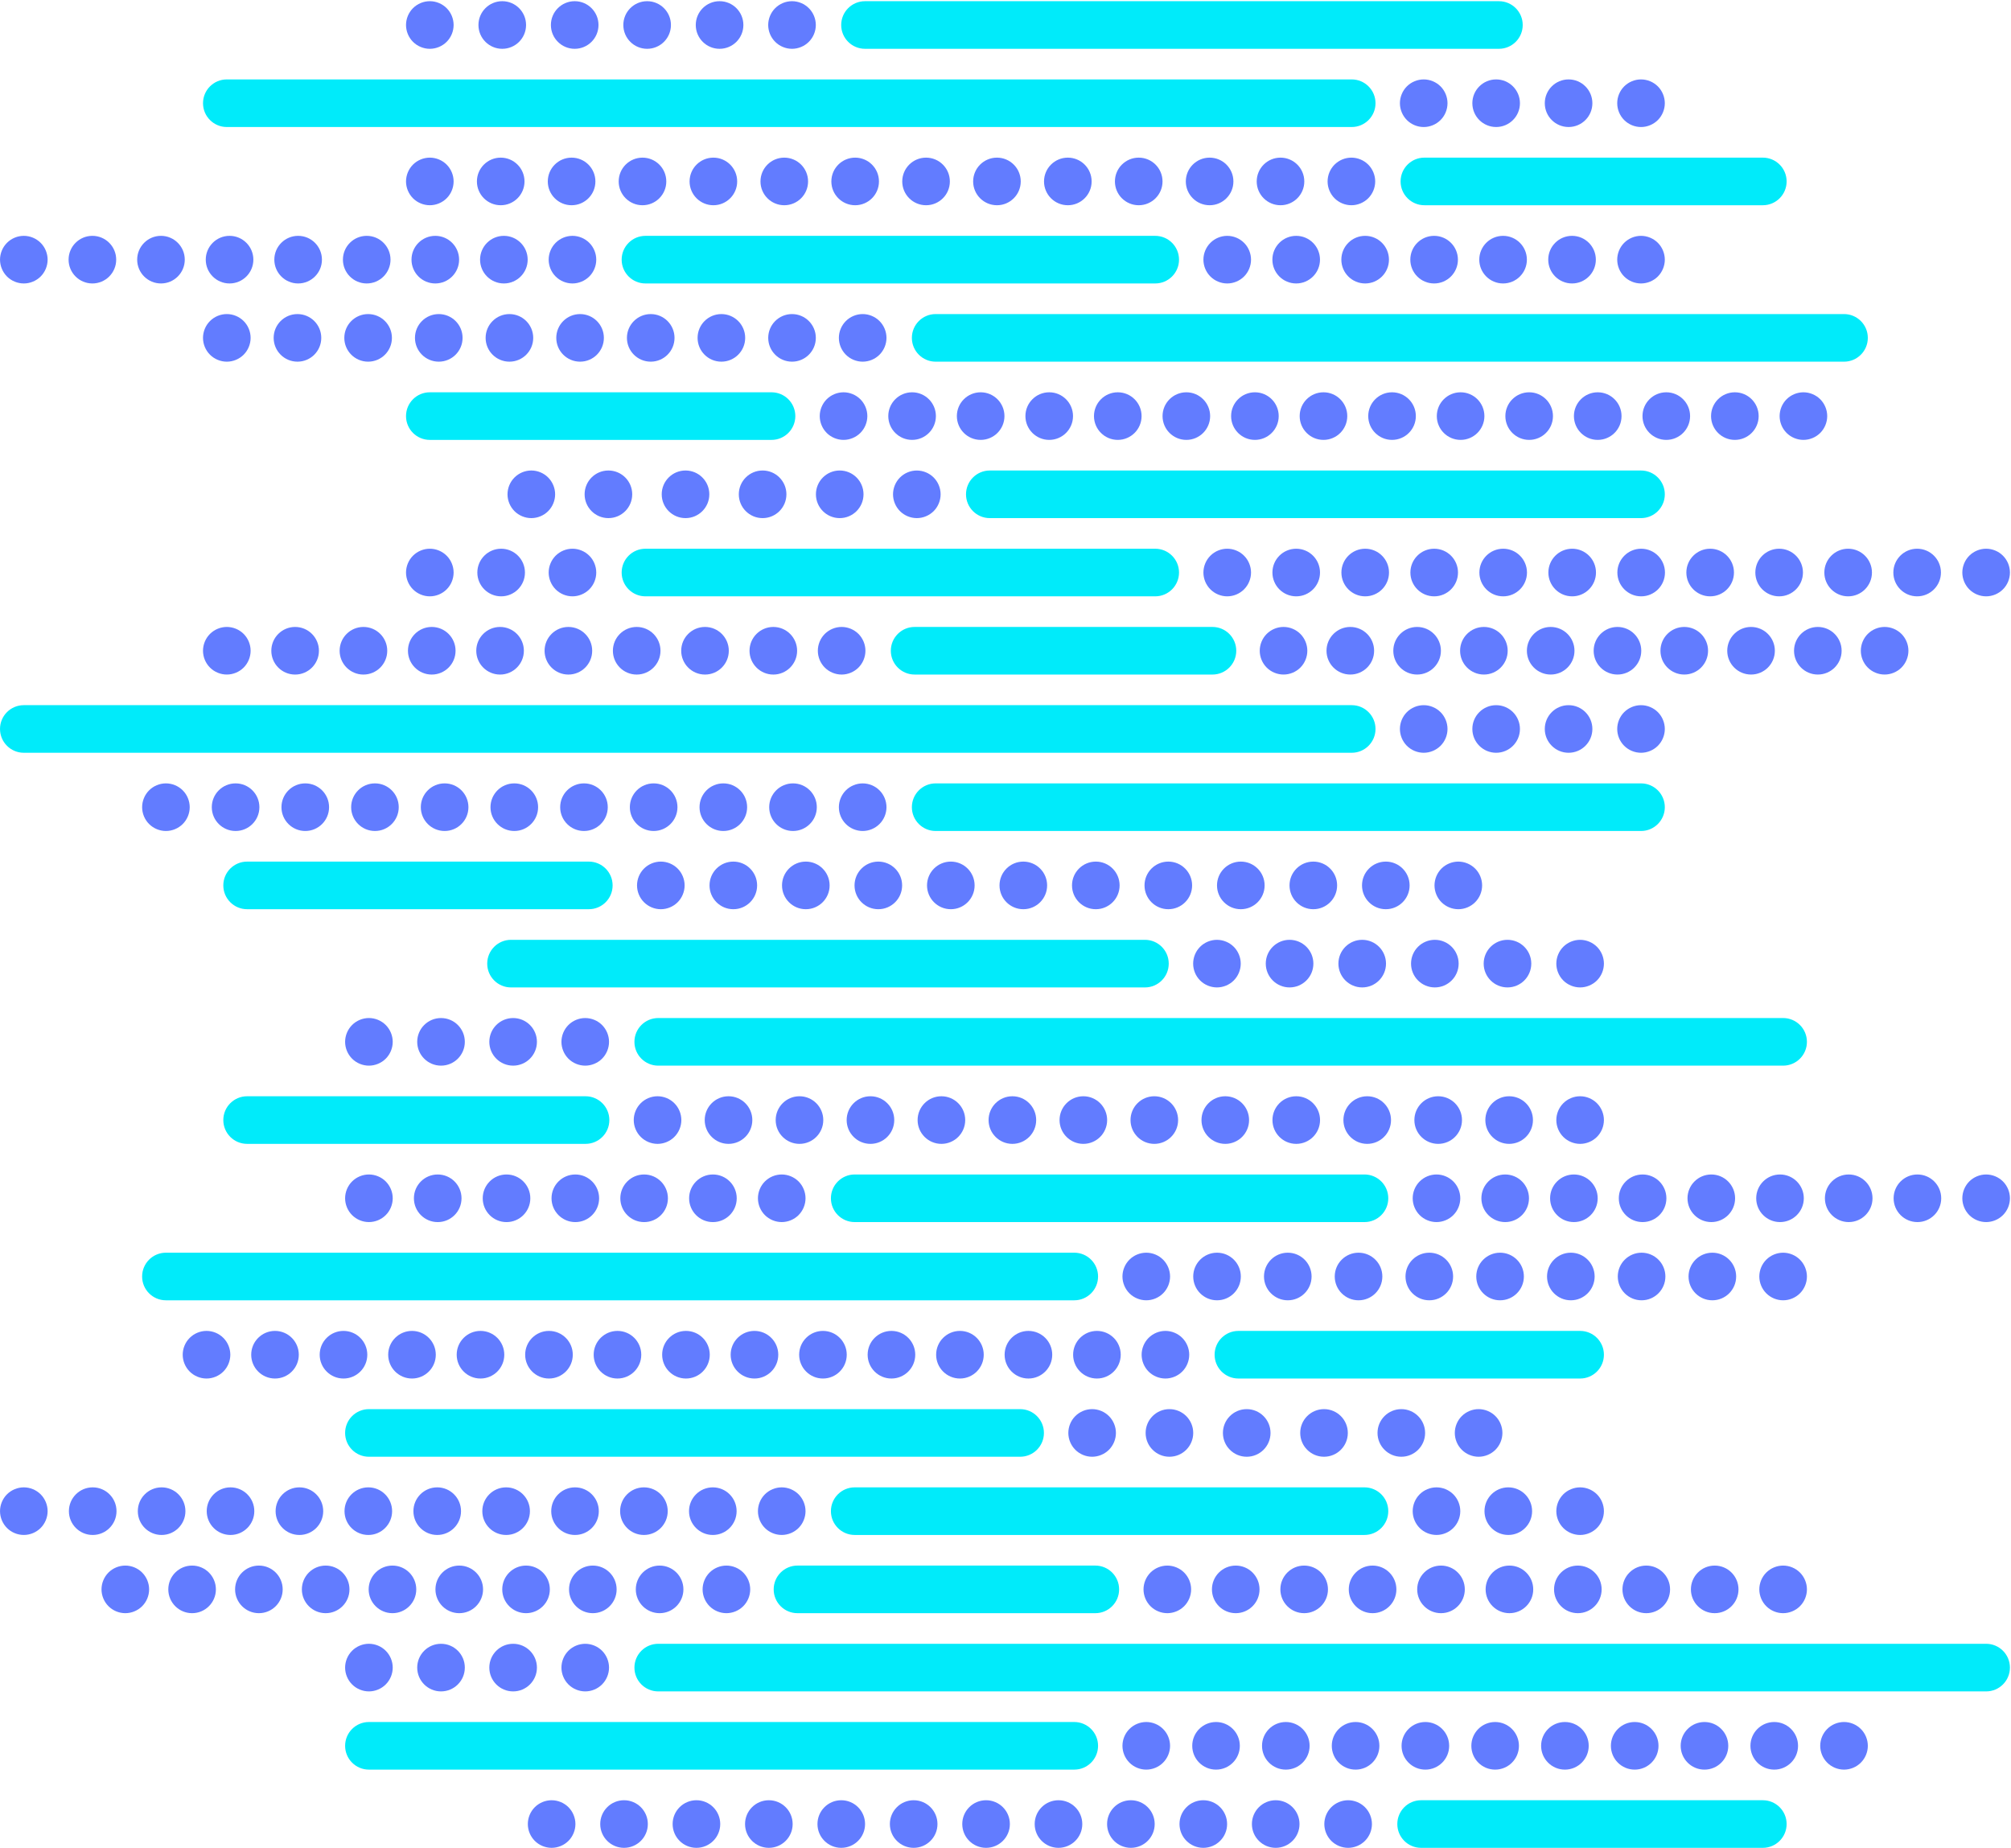 <?xml version="1.0" encoding="utf-8"?>
<!-- Generator: Adobe Illustrator 16.0.0, SVG Export Plug-In . SVG Version: 6.00 Build 0)  -->
<!DOCTYPE svg PUBLIC "-//W3C//DTD SVG 1.1//EN" "http://www.w3.org/Graphics/SVG/1.1/DTD/svg11.dtd">
<svg version="1.1" id="Layer_1" xmlns="http://www.w3.org/2000/svg" xmlns:xlink="http://www.w3.org/1999/xlink" x="0px" y="0px"
	 width="1083px" height="994.975px" viewBox="302.782 376.193 1083 994.975" enable-background="new 302.782 376.193 1083 994.975"
	 xml:space="preserve">
<g>
	<g>
		<g>
			<g>
				<g>
					<g>
						<path fill="#627CFF" d="M534.259,402.474c-3.38,0-6.681-1.37-9.07-3.76c-2.38-2.38-3.75-5.69-3.75-9.061
							c0-3.37,1.37-6.68,3.75-9.06c2.392-2.39,5.69-3.76,9.07-3.76c3.37,0,6.68,1.37,9.061,3.76c2.391,2.38,3.75,5.69,3.75,9.06
							c0,3.37-1.359,6.681-3.75,9.061C540.938,401.104,537.629,402.474,534.259,402.474z"/>
					</g>
					<g>
						<path fill="#627CFF" d="M677.479,389.652c0-7.08,5.74-12.82,12.82-12.82l0,0c7.08,0,12.82,5.74,12.82,12.82l0,0
							c0,7.08-5.74,12.82-12.82,12.82l0,0C683.219,402.474,677.479,396.733,677.479,389.652z M638.469,389.652
							c0-7.08,5.74-12.82,12.82-12.82l0,0c7.08,0,12.818,5.74,12.818,12.82l0,0c0,7.08-5.738,12.82-12.818,12.82l0,0
							C644.209,402.474,638.469,396.733,638.469,389.652z M599.459,389.652c0-7.08,5.739-12.82,12.819-12.82l0,0
							c7.079,0,12.819,5.74,12.819,12.82l0,0c0,7.08-5.74,12.82-12.819,12.82l0,0C605.198,402.474,599.459,396.733,599.459,389.652z
							 M560.448,389.652c0-7.08,5.739-12.82,12.819-12.82l0,0c7.08,0,12.82,5.74,12.82,12.82l0,0c0,7.08-5.74,12.82-12.82,12.82l0,0
							C566.188,402.474,560.448,396.733,560.448,389.652z"/>
					</g>
					<g>
						<path fill="#627CFF" d="M729.309,402.474c-3.37,0-6.68-1.37-9.06-3.76c-2.392-2.38-3.761-5.68-3.761-9.061
							c0-3.37,1.369-6.68,3.761-9.06c2.38-2.39,5.688-3.76,9.06-3.76s6.681,1.37,9.061,3.76c2.391,2.38,3.761,5.69,3.761,9.06
							c0,3.38-1.37,6.681-3.761,9.061C735.988,401.104,732.679,402.474,729.309,402.474z"/>
					</g>
				</g>
			</g>
			<g>
				<g>
					<g>
						<path fill="#627CFF" d="M1186.528,444.594c-3.37,0-6.671-1.37-9.061-3.76c-2.391-2.391-3.75-5.69-3.75-9.061
							c0-3.38,1.359-6.68,3.75-9.07c2.39-2.38,5.689-3.75,9.061-3.75c3.38,0,6.681,1.37,9.069,3.75c2.38,2.391,3.75,5.69,3.75,9.07
							c0,3.37-1.37,6.67-3.75,9.061C1193.209,443.224,1189.898,444.594,1186.528,444.594z"/>
					</g>
					<g>
						<path fill="#627CFF" d="M1134.709,431.773c0-7.08,5.739-12.82,12.819-12.82l0,0c7.069,0,12.811,5.74,12.811,12.82l0,0
							c0,7.08-5.74,12.811-12.811,12.811l0,0C1140.448,444.584,1134.709,438.854,1134.709,431.773z M1095.698,431.773
							c0-7.08,5.739-12.82,12.819-12.82l0,0c7.07,0,12.811,5.74,12.811,12.82l0,0c0,7.08-5.739,12.811-12.811,12.811l0,0
							C1101.438,444.584,1095.698,438.854,1095.698,431.773z"/>
					</g>
					<g>
						<path fill="#627CFF" d="M1069.509,444.594c-3.38,0-6.681-1.37-9.07-3.76c-2.38-2.391-3.75-5.69-3.75-9.061
							c0-3.38,1.37-6.68,3.75-9.07c2.392-2.38,5.69-3.75,9.07-3.75c3.37,0,6.67,1.37,9.061,3.75c2.391,2.391,3.75,5.69,3.75,9.07
							c0,3.37-1.359,6.68-3.75,9.061C1076.179,443.224,1072.879,444.594,1069.509,444.594z"/>
					</g>
				</g>
			</g>
			<g>
				<g>
					<g>
						<path fill="#627CFF" d="M315.608,528.823c-3.38,0-6.68-1.37-9.068-3.75c-2.38-2.39-3.75-5.7-3.75-9.069
							c0-3.37,1.37-6.681,3.75-9.061c2.39-2.39,5.688-3.76,9.068-3.76c3.37,0,6.671,1.37,9.062,3.76c2.39,2.38,3.76,5.69,3.76,9.061
							c0,3.38-1.37,6.68-3.76,9.069C322.278,527.453,318.979,528.823,315.608,528.823z"/>
					</g>
					<g>
						<path fill="#627CFF" d="M561.318,516.004c0-7.08,5.739-12.82,12.819-12.82l0,0c7.08,0,12.82,5.74,12.82,12.82l0,0
							c0,7.08-5.74,12.819-12.82,12.819l0,0C567.059,528.823,561.318,523.084,561.318,516.004z M524.389,516.004
							c0-7.08,5.74-12.82,12.82-12.82l0,0c7.08,0,12.819,5.74,12.819,12.82l0,0c0,7.08-5.739,12.819-12.819,12.819l0,0
							C530.129,528.823,524.389,523.084,524.389,516.004z M487.459,516.004c0-7.08,5.739-12.82,12.81-12.82l0,0
							c7.08,0,12.82,5.74,12.82,12.82l0,0c0,7.08-5.74,12.819-12.82,12.819l0,0C493.198,528.823,487.459,523.084,487.459,516.004z
							 M450.519,516.004c0-7.08,5.74-12.82,12.82-12.82l0,0c7.08,0,12.819,5.74,12.819,12.82l0,0c0,7.08-5.739,12.819-12.819,12.819
							l0,0C456.259,528.823,450.519,523.084,450.519,516.004z M413.589,516.004c0-7.08,5.739-12.82,12.819-12.82l0,0
							c7.069,0,12.819,5.74,12.819,12.82l0,0c0,7.08-5.75,12.819-12.819,12.819l0,0
							C419.328,528.823,413.589,523.084,413.589,516.004z M376.658,516.004c0-7.08,5.729-12.82,12.819-12.82l0,0
							c7.07,0,12.812,5.74,12.812,12.82l0,0c0,7.08-5.74,12.819-12.812,12.819l0,0C382.389,528.823,376.658,523.084,376.658,516.004
							z M339.719,516.004c0-7.08,5.74-12.82,12.82-12.82l0,0c7.079,0,12.818,5.74,12.818,12.82l0,0
							c0,7.08-5.739,12.819-12.818,12.819l0,0C345.459,528.823,339.719,523.084,339.719,516.004z"/>
					</g>
					<g>
						<path fill="#627CFF" d="M611.078,528.823c-3.38,0-6.681-1.37-9.069-3.76c-2.38-2.38-3.75-5.68-3.75-9.06
							c0-3.37,1.37-6.671,3.75-9.061c2.39-2.39,5.689-3.76,9.069-3.76c3.37,0,6.671,1.37,9.061,3.76
							c2.391,2.38,3.75,5.69,3.75,9.061c0,3.38-1.359,6.68-3.75,9.06C617.749,527.453,614.448,528.823,611.078,528.823z"/>
					</g>
				</g>
				<g>
					<g>
						<path fill="#627CFF" d="M963.688,528.823c-3.369,0-6.68-1.37-9.06-3.75c-2.391-2.39-3.761-5.689-3.761-9.069
							c0-3.37,1.37-6.681,3.761-9.061c2.38-2.39,5.689-3.76,9.06-3.76s6.681,1.37,9.062,3.76c2.39,2.38,3.76,5.69,3.76,9.061
							c0,3.38-1.37,6.68-3.76,9.069C970.369,527.453,967.059,528.823,963.688,528.823z"/>
					</g>
					<g>
						<path fill="#627CFF" d="M1136.568,516.004c0-7.08,5.739-12.82,12.819-12.82l0,0c7.08,0,12.819,5.74,12.819,12.82l0,0
							c0,7.08-5.739,12.819-12.819,12.819l0,0C1142.309,528.823,1136.568,523.084,1136.568,516.004z M1099.429,516.004
							c0-7.08,5.74-12.82,12.819-12.82l0,0c7.08,0,12.82,5.74,12.82,12.82l0,0c0,7.08-5.74,12.819-12.82,12.819l0,0
							C1105.169,528.823,1099.429,523.084,1099.429,516.004z M1062.289,516.004c0-7.08,5.739-12.82,12.818-12.82l0,0
							c7.08,0,12.82,5.74,12.82,12.82l0,0c0,7.08-5.74,12.819-12.82,12.819l0,0C1068.028,528.823,1062.289,523.084,1062.289,516.004
							z M1025.148,516.004c0-7.08,5.74-12.82,12.82-12.82l0,0c7.08,0,12.82,5.74,12.82,12.82l0,0c0,7.08-5.74,12.819-12.82,12.819
							l0,0C1030.889,528.823,1025.148,523.084,1025.148,516.004z M988.009,516.004c0-7.08,5.74-12.82,12.819-12.82l0,0
							c7.08,0,12.819,5.74,12.819,12.82l0,0c0,7.08-5.739,12.819-12.819,12.819l0,0
							C993.749,528.823,988.009,523.084,988.009,516.004z"/>
					</g>
					<g>
						<path fill="#627CFF" d="M1186.528,528.823c-3.37,0-6.671-1.37-9.061-3.75c-2.391-2.39-3.75-5.7-3.75-9.069
							c0-3.37,1.359-6.681,3.75-9.061c2.39-2.39,5.689-3.76,9.061-3.76c3.369,0,6.681,1.37,9.069,3.76
							c2.38,2.38,3.75,5.69,3.75,9.061c0,3.369-1.37,6.68-3.75,9.069C1193.209,527.453,1189.898,528.823,1186.528,528.823z"/>
					</g>
				</g>
			</g>
			<g>
				<g>
					<g>
						<path fill="#627CFF" d="M534.259,486.703c-3.38,0-6.681-1.369-9.07-3.75c-2.38-2.39-3.75-5.689-3.75-9.069
							c0-3.37,1.37-6.67,3.75-9.061c2.392-2.38,5.69-3.75,9.07-3.75c3.37,0,6.68,1.37,9.061,3.75c2.391,2.391,3.75,5.69,3.75,9.061
							c0,3.38-1.359,6.68-3.75,9.069C540.938,485.334,537.629,486.703,534.259,486.703z"/>
					</g>
					<g>
						<path fill="#627CFF" d="M979.568,473.894c0-7.09,5.739-12.82,12.819-12.82l0,0c7.07,0,12.811,5.73,12.811,12.82l0,0
							c0,7.07-5.739,12.81-12.811,12.81l0,0C985.309,486.703,979.568,480.964,979.568,473.894z M941.389,473.894
							c0-7.09,5.74-12.82,12.82-12.82l0,0c7.08,0,12.81,5.73,12.81,12.82l0,0c0,7.07-5.729,12.81-12.81,12.81l0,0
							C947.129,486.703,941.389,480.964,941.389,473.894z M903.209,473.894c0-7.09,5.739-12.82,12.819-12.82l0,0
							c7.079,0,12.819,5.73,12.819,12.82l0,0c0,7.07-5.74,12.81-12.819,12.81l0,0C908.948,486.703,903.209,480.964,903.209,473.894z
							 M865.028,473.894c0-7.09,5.739-12.82,12.819-12.82l0,0c7.08,0,12.82,5.73,12.82,12.82l0,0c0,7.07-5.74,12.81-12.82,12.81l0,0
							C870.769,486.703,865.028,480.964,865.028,473.894z M826.858,473.894c0-7.09,5.74-12.82,12.82-12.82l0,0
							c7.07,0,12.811,5.73,12.811,12.82l0,0c0,7.07-5.739,12.81-12.811,12.81l0,0C832.599,486.703,826.858,480.964,826.858,473.894z
							 M788.679,473.894c0-7.09,5.74-12.82,12.82-12.82l0,0c7.08,0,12.819,5.73,12.819,12.82l0,0c0,7.07-5.739,12.81-12.819,12.81
							l0,0C794.419,486.703,788.679,480.964,788.679,473.894z M750.499,473.894c0-7.09,5.739-12.82,12.819-12.82l0,0
							c7.079,0,12.819,5.73,12.819,12.82l0,0c0,7.07-5.74,12.81-12.819,12.81l0,0C756.238,486.703,750.499,480.964,750.499,473.894z
							 M712.328,473.894c0-7.09,5.74-12.82,12.811-12.82l0,0c7.08,0,12.82,5.73,12.82,12.82l0,0c0,7.07-5.74,12.81-12.82,12.81l0,0
							C718.068,486.703,712.328,480.964,712.328,473.894z M674.148,473.894c0-7.09,5.74-12.82,12.82-12.82l0,0
							c7.07,0,12.811,5.73,12.811,12.82l0,0c0,7.07-5.739,12.81-12.811,12.81l0,0C679.889,486.703,674.148,480.964,674.148,473.894z
							 M635.969,473.894c0-7.09,5.74-12.82,12.82-12.82l0,0c7.08,0,12.818,5.73,12.818,12.82l0,0c0,7.07-5.738,12.81-12.818,12.81
							l0,0C641.709,486.703,635.969,480.964,635.969,473.894z M597.789,473.894c0-7.09,5.739-12.82,12.818-12.82l0,0
							c7.08,0,12.82,5.73,12.82,12.82l0,0c0,7.07-5.74,12.81-12.82,12.81l0,0C603.528,486.703,597.789,480.964,597.789,473.894z
							 M559.619,473.894c0-7.09,5.738-12.82,12.818-12.82l0,0c7.07,0,12.812,5.73,12.812,12.82l0,0c0,7.07-5.74,12.81-12.812,12.81
							l0,0C565.358,486.703,559.619,480.964,559.619,473.894z"/>
					</g>
					<g>
						<path fill="#627CFF" d="M1030.559,486.703c-3.37,0-6.68-1.369-9.06-3.75c-2.392-2.39-3.761-5.689-3.761-9.069
							c0-3.37,1.369-6.67,3.761-9.061c2.39-2.39,5.688-3.75,9.06-3.75s6.681,1.36,9.07,3.75c2.38,2.391,3.75,5.69,3.75,9.061
							c0,3.38-1.37,6.68-3.75,9.069C1037.238,485.334,1033.938,486.703,1030.559,486.703z"/>
					</g>
				</g>
			</g>
			<g>
				<g>
					<g>
						<path fill="#627CFF" d="M424.929,570.942c-3.37,0-6.68-1.37-9.061-3.76c-2.391-2.38-3.761-5.69-3.761-9.061
							c0-3.369,1.37-6.68,3.761-9.06c2.381-2.39,5.689-3.76,9.061-3.76c3.38,0,6.68,1.37,9.07,3.76c2.38,2.38,3.75,5.68,3.75,9.06
							c0,3.37-1.37,6.681-3.75,9.061C431.608,569.573,428.309,570.942,424.929,570.942z"/>
					</g>
					<g>
						<path fill="#627CFF" d="M716.499,558.123c0-7.079,5.739-12.819,12.819-12.819l0,0c7.079,0,12.819,5.74,12.819,12.819l0,0
							c0,7.08-5.74,12.811-12.819,12.811l0,0C722.238,570.934,716.499,565.203,716.499,558.123z M678.459,558.123
							c0-7.079,5.729-12.819,12.81-12.819l0,0c7.08,0,12.82,5.74,12.82,12.819l0,0c0,7.08-5.74,12.811-12.82,12.811l0,0
							C684.188,570.934,678.459,565.203,678.459,558.123z M640.408,558.123c0-7.079,5.729-12.819,12.819-12.819l0,0
							c7.07,0,12.812,5.74,12.812,12.819l0,0c0,7.08-5.74,12.811-12.812,12.811l0,0
							C646.139,570.934,640.408,565.203,640.408,558.123z M602.358,558.123c0-7.079,5.74-12.819,12.82-12.819l0,0
							c7.07,0,12.811,5.74,12.811,12.819l0,0c0,7.08-5.739,12.811-12.811,12.811l0,0
							C608.099,570.934,602.358,565.203,602.358,558.123z M564.309,558.123c0-7.079,5.74-12.819,12.82-12.819l0,0
							c7.069,0,12.81,5.74,12.81,12.819l0,0c0,7.08-5.739,12.811-12.81,12.811l0,0C570.049,570.934,564.309,565.203,564.309,558.123
							z M526.259,558.123c0-7.079,5.74-12.819,12.819-12.819l0,0c7.08,0,12.819,5.74,12.819,12.819l0,0
							c0,7.08-5.739,12.811-12.819,12.811l0,0C531.999,570.934,526.259,565.203,526.259,558.123z M488.209,558.123
							c0-7.079,5.739-12.819,12.819-12.819l0,0c7.079,0,12.819,5.74,12.819,12.819l0,0c0,7.08-5.74,12.811-12.819,12.811l0,0
							C493.948,570.934,488.209,565.203,488.209,558.123z M450.158,558.123c0-7.079,5.739-12.819,12.819-12.819l0,0
							c7.08,0,12.82,5.74,12.82,12.819l0,0c0,7.08-5.74,12.811-12.82,12.811l0,0C455.898,570.934,450.158,565.203,450.158,558.123z"
							/>
					</g>
					<g>
						<path fill="#627CFF" d="M767.369,570.934c-3.37,0-6.682-1.36-9.062-3.75c-2.39-2.38-3.76-5.69-3.76-9.061
							c0-3.369,1.37-6.68,3.76-9.06c2.38-2.39,5.69-3.76,9.062-3.76c3.38,0,6.68,1.37,9.06,3.76c2.391,2.38,3.76,5.68,3.76,9.06
							c0,3.37-1.369,6.681-3.76,9.061C774.049,569.573,770.749,570.934,767.369,570.934z"/>
					</g>
				</g>
			</g>
			<g>
				<g>
					<g>
						<path fill="#627CFF" d="M1273.988,613.054c-3.369,0-6.681-1.37-9.061-3.75c-2.391-2.391-3.75-5.69-3.75-9.061
							c0-3.38,1.359-6.68,3.75-9.069c2.39-2.38,5.689-3.75,9.061-3.75c3.369,0,6.681,1.37,9.069,3.75
							c2.38,2.39,3.75,5.689,3.75,9.069c0,3.37-1.37,6.67-3.75,9.061C1280.669,611.684,1277.369,613.054,1273.988,613.054z"/>
					</g>
					<g>
						<path fill="#627CFF" d="M1224.249,600.233c0-7.07,5.739-12.81,12.818-12.81l0,0c7.08,0,12.82,5.739,12.82,12.81l0,0
							c0,7.08-5.74,12.82-12.82,12.82l0,0C1229.988,613.054,1224.249,607.313,1224.249,600.233z M1187.328,600.233
							c0-7.07,5.739-12.81,12.811-12.81l0,0c7.08,0,12.82,5.739,12.82,12.81l0,0c0,7.08-5.74,12.82-12.82,12.82l0,0
							C1193.067,613.054,1187.328,607.313,1187.328,600.233z M1150.398,600.233c0-7.07,5.74-12.81,12.82-12.81l0,0
							c7.08,0,12.82,5.739,12.82,12.81l0,0c0,7.08-5.74,12.82-12.82,12.82l0,0C1156.139,613.054,1150.398,607.313,1150.398,600.233z
							 M1113.479,600.233c0-7.07,5.74-12.81,12.82-12.81l0,0c7.069,0,12.81,5.739,12.81,12.81l0,0c0,7.08-5.739,12.82-12.81,12.82
							l0,0C1119.219,613.054,1113.479,607.313,1113.479,600.233z M1076.559,600.233c0-7.07,5.73-12.81,12.811-12.81l0,0
							c7.08,0,12.819,5.739,12.819,12.81l0,0c0,7.08-5.739,12.82-12.819,12.82l0,0
							C1082.289,613.054,1076.559,607.313,1076.559,600.233z M1039.629,600.233c0-7.07,5.74-12.81,12.819-12.81l0,0
							c7.08,0,12.819,5.739,12.819,12.81l0,0c0,7.08-5.739,12.82-12.819,12.82l0,0
							C1045.369,613.054,1039.629,607.313,1039.629,600.233z M1002.709,600.233c0-7.07,5.729-12.81,12.81-12.81l0,0
							c7.08,0,12.82,5.739,12.82,12.81l0,0c0,7.08-5.74,12.82-12.82,12.82l0,0C1008.438,613.054,1002.709,607.313,1002.709,600.233z
							 M965.778,600.233c0-7.07,5.739-12.81,12.819-12.81l0,0c7.08,0,12.82,5.739,12.82,12.81l0,0c0,7.08-5.74,12.82-12.82,12.82
							l0,0C971.519,613.054,965.778,607.313,965.778,600.233z M928.858,600.233c0-7.07,5.74-12.81,12.82-12.81l0,0
							c7.07,0,12.811,5.739,12.811,12.81l0,0c0,7.08-5.739,12.82-12.811,12.82l0,0C934.599,613.054,928.858,607.313,928.858,600.233
							z M891.929,600.233c0-7.07,5.74-12.81,12.82-12.81l0,0c7.08,0,12.819,5.739,12.819,12.81l0,0c0,7.08-5.739,12.82-12.819,12.82
							l0,0C897.669,613.054,891.929,607.313,891.929,600.233z M855.009,600.233c0-7.07,5.74-12.81,12.819-12.81l0,0
							c7.08,0,12.811,5.739,12.811,12.81l0,0c0,7.08-5.729,12.82-12.811,12.82l0,0C860.749,613.054,855.009,607.313,855.009,600.233
							z M818.089,600.233c0-7.07,5.739-12.81,12.819-12.81l0,0c7.069,0,12.811,5.739,12.811,12.81l0,0
							c0,7.08-5.74,12.82-12.811,12.82l0,0C823.828,613.054,818.089,607.313,818.089,600.233z M781.158,600.233
							c0-7.07,5.739-12.81,12.819-12.81l0,0c7.08,0,12.82,5.739,12.82,12.81l0,0c0,7.08-5.74,12.82-12.82,12.82l0,0
							C786.898,613.054,781.158,607.313,781.158,600.233z"/>
					</g>
					<g>
						<path fill="#627CFF" d="M757.059,613.054c-3.38,0-6.68-1.37-9.069-3.75c-2.381-2.391-3.75-5.69-3.75-9.061
							c0-3.38,1.369-6.68,3.75-9.069c2.391-2.38,5.689-3.75,9.069-3.75c3.37,0,6.67,1.37,9.061,3.75
							c2.391,2.39,3.761,5.689,3.761,9.069c0,3.37-1.37,6.67-3.761,9.061C763.729,611.684,760.429,613.054,757.059,613.054z"/>
					</g>
				</g>
			</g>
			<g>
				<g>
					<g>
						<path fill="#627CFF" d="M588.919,655.173c-3.37,0-6.681-1.37-9.062-3.75c-2.39-2.391-3.76-5.69-3.76-9.07
							c0-3.37,1.37-6.68,3.76-9.06c2.392-2.391,5.69-3.761,9.062-3.761s6.68,1.37,9.06,3.761c2.391,2.39,3.761,5.689,3.761,9.06
							c0,3.38-1.37,6.68-3.761,9.07C595.599,653.804,592.299,655.173,588.919,655.173z"/>
					</g>
					<g>
						<path fill="#627CFF" d="M742.188,642.354c0-7.08,5.74-12.82,12.812-12.82l0,0c7.08,0,12.819,5.74,12.819,12.82l0,0
							c0,7.08-5.739,12.82-12.819,12.82l0,0C747.929,655.173,742.188,649.434,742.188,642.354z M700.658,642.354
							c0-7.08,5.739-12.82,12.819-12.82l0,0c7.08,0,12.82,5.74,12.82,12.82l0,0c0,7.08-5.74,12.82-12.82,12.82l0,0
							C706.398,655.173,700.658,649.434,700.658,642.354z M659.139,642.354c0-7.08,5.74-12.82,12.82-12.82l0,0
							c7.08,0,12.819,5.74,12.819,12.82l0,0c0,7.08-5.739,12.82-12.819,12.82l0,0C664.879,655.173,659.139,649.434,659.139,642.354z
							 M617.619,642.354c0-7.08,5.738-12.82,12.818-12.82l0,0c7.08,0,12.82,5.74,12.82,12.82l0,0c0,7.08-5.74,12.82-12.82,12.82l0,0
							C623.358,655.173,617.619,649.434,617.619,642.354z"/>
					</g>
					<g>
						<path fill="#627CFF" d="M796.519,655.173c-3.37,0-6.67-1.37-9.06-3.75c-2.381-2.391-3.75-5.69-3.75-9.07
							c0-3.37,1.369-6.67,3.75-9.06c2.39-2.391,5.688-3.75,9.06-3.75c3.38,0,6.681,1.359,9.07,3.75c2.38,2.38,3.75,5.689,3.75,9.06
							c0,3.38-1.37,6.68-3.75,9.07C803.198,653.804,799.898,655.173,796.519,655.173z"/>
					</g>
				</g>
			</g>
			<g>
				<g>
					<g>
						<path fill="#627CFF" d="M1186.528,781.523c-3.37,0-6.671-1.37-9.061-3.75c-2.391-2.39-3.75-5.689-3.75-9.07
							c0-3.369,1.359-6.67,3.75-9.06c2.39-2.38,5.689-3.75,9.061-3.75c3.369,0,6.681,1.37,9.069,3.75c2.38,2.39,3.75,5.69,3.75,9.06
							c0,3.381-1.37,6.681-3.75,9.07C1193.209,780.152,1189.908,781.523,1186.528,781.523z"/>
					</g>
					<g>
						<path fill="#627CFF" d="M1134.709,768.703c0-7.069,5.739-12.81,12.819-12.81l0,0c7.069,0,12.811,5.74,12.811,12.81l0,0
							c0,7.08-5.74,12.82-12.811,12.82l0,0C1140.448,781.523,1134.709,775.783,1134.709,768.703z M1095.698,768.703
							c0-7.069,5.739-12.81,12.819-12.81l0,0c7.07,0,12.811,5.74,12.811,12.81l0,0c0,7.08-5.739,12.82-12.811,12.82l0,0
							C1101.438,781.523,1095.698,775.783,1095.698,768.703z"/>
					</g>
					<g>
						<path fill="#627CFF" d="M1069.509,781.523c-3.38,0-6.681-1.37-9.07-3.75c-2.38-2.39-3.75-5.689-3.75-9.07
							c0-3.369,1.37-6.67,3.75-9.06c2.392-2.38,5.69-3.75,9.07-3.75c3.37,0,6.67,1.37,9.061,3.75c2.391,2.39,3.75,5.69,3.75,9.06
							c0,3.381-1.359,6.681-3.75,9.07C1076.179,780.152,1072.879,781.523,1069.509,781.523z"/>
					</g>
				</g>
			</g>
			<g>
				<g>
					<g>
						<path fill="#627CFF" d="M534.259,697.294c-3.38,0-6.681-1.37-9.07-3.761c-2.38-2.38-3.75-5.68-3.75-9.06
							c0-3.37,1.37-6.68,3.75-9.061c2.392-2.39,5.7-3.76,9.07-3.76s6.68,1.37,9.061,3.76c2.391,2.381,3.75,5.69,3.75,9.061
							c0,3.38-1.359,6.68-3.75,9.06C540.938,695.923,537.629,697.294,534.259,697.294z"/>
					</g>
					<g>
						<path fill="#627CFF" d="M559.849,684.474c0-7.08,5.74-12.82,12.82-12.82l0,0c7.08,0,12.819,5.74,12.819,12.82l0,0
							c0,7.08-5.739,12.82-12.819,12.82l0,0C565.589,697.294,559.849,691.554,559.849,684.474z"/>
					</g>
					<g>
						<path fill="#627CFF" d="M611.078,697.294c-3.38,0-6.681-1.37-9.069-3.761c-2.38-2.38-3.75-5.689-3.75-9.06
							s1.37-6.67,3.75-9.061c2.39-2.39,5.689-3.76,9.069-3.76c3.37,0,6.671,1.37,9.061,3.76c2.391,2.381,3.75,5.69,3.75,9.061
							s-1.359,6.68-3.75,9.06C617.749,695.923,614.448,697.294,611.078,697.294z"/>
					</g>
				</g>
				<g>
					<g>
						<path fill="#627CFF" d="M963.688,697.294c-3.369,0-6.68-1.37-9.06-3.761c-2.391-2.38-3.761-5.689-3.761-9.06
							s1.37-6.68,3.761-9.061c2.38-2.39,5.689-3.76,9.06-3.76s6.681,1.37,9.062,3.76c2.39,2.381,3.76,5.69,3.76,9.061
							c0,3.38-1.37,6.68-3.76,9.06C970.369,695.923,967.059,697.294,963.688,697.294z"/>
					</g>
					<g>
						<path fill="#627CFF" d="M1322.419,684.474c0-7.08,5.729-12.82,12.81-12.82l0,0c7.08,0,12.82,5.74,12.82,12.82l0,0
							c0,7.08-5.74,12.82-12.82,12.82l0,0C1328.148,697.294,1322.419,691.554,1322.419,684.474z M1285.259,684.474
							c0-7.08,5.74-12.82,12.819-12.82l0,0c7.08,0,12.819,5.74,12.819,12.82l0,0c0,7.08-5.739,12.82-12.819,12.82l0,0
							C1290.999,697.294,1285.259,691.554,1285.259,684.474z M1248.099,684.474c0-7.08,5.74-12.82,12.83-12.82l0,0
							c7.069,0,12.811,5.74,12.811,12.82l0,0c0,7.08-5.739,12.82-12.811,12.82l0,0
							C1253.839,697.294,1248.099,691.554,1248.099,684.474z M1210.948,684.474c0-7.08,5.739-12.82,12.819-12.82l0,0
							c7.08,0,12.82,5.74,12.82,12.82l0,0c0,7.08-5.74,12.82-12.82,12.82l0,0C1216.688,697.294,1210.948,691.554,1210.948,684.474z
							 M1173.799,684.474c0-7.08,5.74-12.82,12.81-12.82l0,0c7.08,0,12.82,5.74,12.82,12.82l0,0c0,7.08-5.74,12.82-12.82,12.82l0,0
							C1179.539,697.294,1173.799,691.554,1173.799,684.474z M1136.639,684.474c0-7.08,5.74-12.82,12.82-12.82l0,0
							c7.08,0,12.819,5.74,12.819,12.82l0,0c0,7.08-5.739,12.82-12.819,12.82l0,0
							C1142.379,697.294,1136.639,691.554,1136.639,684.474z M1099.488,684.474c0-7.08,5.739-12.82,12.819-12.82l0,0
							c7.07,0,12.812,5.74,12.812,12.82l0,0c0,7.08-5.74,12.82-12.812,12.82l0,0
							C1105.229,697.294,1099.488,691.554,1099.488,684.474z M1062.328,684.474c0-7.08,5.74-12.82,12.819-12.82l0,0
							c7.08,0,12.82,5.74,12.82,12.82l0,0c0,7.08-5.74,12.82-12.82,12.82l0,0C1068.068,697.294,1062.328,691.554,1062.328,684.474z
							 M1025.179,684.474c0-7.08,5.74-12.82,12.819-12.82l0,0c7.08,0,12.82,5.74,12.82,12.82l0,0c0,7.08-5.74,12.82-12.82,12.82l0,0
							C1030.919,697.294,1025.179,691.554,1025.179,684.474z M988.028,684.474c0-7.08,5.739-12.82,12.811-12.82l0,0
							c7.08,0,12.819,5.74,12.819,12.82l0,0c0,7.08-5.739,12.82-12.819,12.82l0,0C993.769,697.294,988.028,691.554,988.028,684.474z
							"/>
					</g>
					<g>
						<path fill="#627CFF" d="M1372.389,697.294c-3.38,0-6.68-1.37-9.07-3.761c-2.38-2.38-3.75-5.689-3.75-9.06
							s1.37-6.68,3.75-9.061c2.392-2.39,5.69-3.76,9.07-3.76c3.37,0,6.68,1.37,9.061,3.76c2.391,2.381,3.761,5.69,3.761,9.061
							s-1.37,6.68-3.761,9.06C1379.059,695.923,1375.759,697.294,1372.389,697.294z"/>
					</g>
				</g>
			</g>
			<g>
				<g>
					<g>
						<path fill="#627CFF" d="M424.929,739.402c-3.37,0-6.68-1.359-9.061-3.75c-2.391-2.38-3.761-5.689-3.761-9.06
							c0-3.38,1.37-6.681,3.761-9.07c2.391-2.38,5.689-3.75,9.061-3.75s6.68,1.37,9.07,3.75c2.38,2.39,3.75,5.69,3.75,9.07
							c0,3.37-1.37,6.68-3.75,9.06C431.608,738.044,428.309,739.402,424.929,739.402z"/>
					</g>
					<g>
						<path fill="#627CFF" d="M706.429,726.594c0-7.08,5.74-12.82,12.82-12.82l0,0c7.069,0,12.81,5.74,12.81,12.82l0,0
							c0,7.08-5.739,12.819-12.81,12.819l0,0C712.169,739.413,706.429,733.673,706.429,726.594z M669.639,726.594
							c0-7.08,5.74-12.82,12.82-12.82l0,0c7.069,0,12.81,5.74,12.81,12.82l0,0c0,7.08-5.739,12.819-12.81,12.819l0,0
							C675.379,739.413,669.639,733.673,669.639,726.594z M632.849,726.594c0-7.08,5.74-12.82,12.82-12.82l0,0
							c7.069,0,12.81,5.74,12.81,12.82l0,0c0,7.08-5.739,12.819-12.81,12.819l0,0C638.589,739.413,632.849,733.673,632.849,726.594z
							 M596.059,726.594c0-7.08,5.74-12.82,12.82-12.82l0,0c7.08,0,12.819,5.74,12.819,12.82l0,0c0,7.08-5.739,12.819-12.819,12.819
							l0,0C601.799,739.413,596.059,733.673,596.059,726.594z M559.269,726.594c0-7.08,5.74-12.82,12.82-12.82l0,0
							c7.08,0,12.819,5.74,12.819,12.82l0,0c0,7.08-5.739,12.819-12.819,12.819l0,0
							C565.009,739.413,559.269,733.673,559.269,726.594z M522.479,726.594c0-7.08,5.74-12.82,12.82-12.82l0,0
							c7.08,0,12.82,5.74,12.82,12.82l0,0c0,7.08-5.74,12.819-12.82,12.819l0,0C528.219,739.413,522.479,733.673,522.479,726.594z
							 M485.688,726.594c0-7.08,5.74-12.82,12.82-12.82l0,0c7.08,0,12.82,5.74,12.82,12.82l0,0c0,7.08-5.74,12.819-12.82,12.819l0,0
							C491.429,739.413,485.688,733.673,485.688,726.594z M448.898,726.594c0-7.08,5.74-12.82,12.82-12.82l0,0
							c7.08,0,12.82,5.74,12.82,12.82l0,0c0,7.08-5.74,12.819-12.82,12.819l0,0C454.639,739.413,448.898,733.673,448.898,726.594z"
							/>
					</g>
					<g>
						<path fill="#627CFF" d="M756.039,739.413c-3.381,0-6.682-1.369-9.07-3.76c-2.391-2.38-3.75-5.689-3.75-9.06
							c0-3.38,1.359-6.681,3.75-9.07c2.39-2.38,5.689-3.75,9.07-3.75c3.369,0,6.67,1.37,9.06,3.75c2.38,2.39,3.75,5.69,3.75,9.07
							c0,3.37-1.37,6.68-3.75,9.06C762.709,738.044,759.408,739.413,756.039,739.413z"/>
					</g>
				</g>
				<g>
					<g>
						<path fill="#627CFF" d="M994.019,739.402c-3.38,0-6.68-1.359-9.069-3.75c-2.391-2.39-3.75-5.689-3.75-9.06
							s1.359-6.681,3.75-9.061c2.391-2.39,5.689-3.76,9.069-3.76c3.37,0,6.67,1.37,9.061,3.76c2.381,2.38,3.75,5.681,3.75,9.061
							c0,3.37-1.369,6.68-3.75,9.06C1000.688,738.044,997.389,739.402,994.019,739.402z"/>
					</g>
					<g>
						<path fill="#627CFF" d="M1268.938,726.594c0-7.08,5.74-12.82,12.82-12.82l0,0c7.069,0,12.81,5.74,12.81,12.82l0,0
							c0,7.08-5.738,12.81-12.81,12.81l0,0C1274.679,739.402,1268.938,733.673,1268.938,726.594z M1232.969,726.594
							c0-7.08,5.74-12.82,12.82-12.82l0,0c7.079,0,12.818,5.74,12.818,12.82l0,0c0,7.08-5.739,12.81-12.818,12.81l0,0
							C1238.709,739.402,1232.969,733.673,1232.969,726.594z M1196.999,726.594c0-7.08,5.739-12.82,12.818-12.82l0,0
							c7.08,0,12.82,5.74,12.82,12.82l0,0c0,7.08-5.74,12.81-12.82,12.81l0,0C1202.738,739.402,1196.999,733.673,1196.999,726.594z
							 M1161.028,726.594c0-7.08,5.739-12.82,12.819-12.82l0,0c7.08,0,12.82,5.74,12.82,12.82l0,0c0,7.08-5.74,12.81-12.82,12.81
							l0,0C1166.769,739.402,1161.028,733.673,1161.028,726.594z M1125.068,726.594c0-7.08,5.739-12.82,12.811-12.82l0,0
							c7.08,0,12.819,5.74,12.819,12.82l0,0c0,7.08-5.739,12.81-12.819,12.81l0,0
							C1130.809,739.402,1125.068,733.673,1125.068,726.594z M1089.099,726.594c0-7.08,5.74-12.82,12.82-12.82l0,0
							c7.069,0,12.81,5.74,12.81,12.82l0,0c0,7.08-5.739,12.81-12.81,12.81l0,0C1094.839,739.402,1089.099,733.673,1089.099,726.594
							z M1053.129,726.594c0-7.08,5.74-12.82,12.819-12.82l0,0c7.08,0,12.819,5.74,12.819,12.82l0,0
							c0,7.08-5.739,12.81-12.819,12.81l0,0C1058.869,739.402,1053.129,733.673,1053.129,726.594z M1017.158,726.594
							c0-7.08,5.739-12.82,12.819-12.82l0,0c7.08,0,12.82,5.74,12.82,12.82l0,0c0,7.08-5.74,12.81-12.82,12.81l0,0
							C1022.898,739.402,1017.158,733.673,1017.158,726.594z"/>
					</g>
					<g>
						<path fill="#627CFF" d="M1317.719,739.402c-3.37,0-6.68-1.359-9.061-3.75c-2.391-2.39-3.75-5.689-3.75-9.06
							c0-3.38,1.359-6.681,3.75-9.07c2.391-2.38,5.689-3.75,9.061-3.75c3.38,0,6.68,1.37,9.07,3.75c2.38,2.39,3.75,5.69,3.75,9.07
							c0,3.37-1.37,6.68-3.75,9.06C1324.398,738.044,1321.099,739.402,1317.719,739.402z"/>
					</g>
				</g>
			</g>
			<g>
				<g>
					<g>
						<path fill="#627CFF" d="M392.139,823.644c-3.38,0-6.68-1.37-9.069-3.76c-2.381-2.38-3.75-5.681-3.75-9.061
							c0-3.37,1.369-6.68,3.75-9.06c2.391-2.391,5.689-3.76,9.069-3.76c3.37,0,6.67,1.369,9.061,3.76
							c2.381,2.39,3.75,5.689,3.75,9.06c0,3.38-1.369,6.681-3.75,9.061C398.809,822.273,395.509,823.644,392.139,823.644z"/>
					</g>
					<g>
						<path fill="#627CFF" d="M717.028,810.823c0-7.08,5.739-12.819,12.819-12.819l0,0c7.08,0,12.82,5.739,12.82,12.819l0,0
							c0,7.08-5.74,12.82-12.82,12.82l0,0C722.769,823.644,717.028,817.902,717.028,810.823z M679.509,810.823
							c0-7.08,5.729-12.819,12.811-12.819l0,0c7.079,0,12.819,5.739,12.819,12.819l0,0c0,7.08-5.74,12.82-12.819,12.82l0,0
							C685.238,823.644,679.509,817.902,679.509,810.823z M641.979,810.823c0-7.08,5.74-12.819,12.82-12.819l0,0
							c7.08,0,12.82,5.739,12.82,12.819l0,0c0,7.08-5.74,12.82-12.82,12.82l0,0C647.719,823.644,641.979,817.902,641.979,810.823z
							 M604.459,810.823c0-7.08,5.739-12.819,12.819-12.819l0,0c7.069,0,12.811,5.739,12.811,12.819l0,0
							c0,7.08-5.74,12.82-12.811,12.82l0,0C610.198,823.644,604.459,817.902,604.459,810.823z M566.929,810.823
							c0-7.08,5.74-12.819,12.82-12.819l0,0c7.08,0,12.819,5.739,12.819,12.819l0,0c0,7.08-5.739,12.82-12.819,12.82l0,0
							C572.669,823.644,566.929,817.902,566.929,810.823z M529.408,810.823c0-7.08,5.739-12.819,12.819-12.819l0,0
							c7.08,0,12.82,5.739,12.82,12.819l0,0c0,7.08-5.74,12.82-12.82,12.82l0,0C535.148,823.644,529.408,817.902,529.408,810.823z
							 M491.889,810.823c0-7.08,5.74-12.819,12.811-12.819l0,0c7.08,0,12.819,5.739,12.819,12.819l0,0
							c0,7.08-5.739,12.82-12.819,12.82l0,0C497.629,823.644,491.889,817.902,491.889,810.823z M454.358,810.823
							c0-7.08,5.74-12.819,12.82-12.819l0,0c7.08,0,12.82,5.739,12.82,12.819l0,0c0,7.08-5.74,12.82-12.82,12.82l0,0
							C460.099,823.644,454.358,817.902,454.358,810.823z M416.839,810.823c0-7.08,5.739-12.819,12.819-12.819l0,0
							c7.08,0,12.819,5.739,12.819,12.819l0,0c0,7.08-5.739,12.82-12.819,12.82l0,0
							C422.578,823.644,416.839,817.902,416.839,810.823z"/>
					</g>
					<g>
						<path fill="#627CFF" d="M767.369,823.644c-3.37,0-6.682-1.37-9.062-3.76c-2.39-2.38-3.76-5.681-3.76-9.061
							c0-3.37,1.37-6.67,3.76-9.06c2.38-2.391,5.69-3.75,9.062-3.75c3.38,0,6.68,1.359,9.06,3.75c2.391,2.38,3.76,5.689,3.76,9.06
							c0,3.38-1.369,6.681-3.76,9.061C774.049,822.273,770.749,823.644,767.369,823.644z"/>
					</g>
				</g>
			</g>
			<g>
				<g>
					<g>
						<path fill="#627CFF" d="M1088.139,865.764c-3.37,0-6.68-1.37-9.061-3.76c-2.391-2.381-3.76-5.69-3.76-9.061
							s1.369-6.68,3.75-9.07c2.391-2.38,5.699-3.75,9.069-3.75s6.681,1.37,9.061,3.75c2.391,2.391,3.761,5.69,3.761,9.07
							s-1.37,6.68-3.761,9.061C1094.818,864.394,1091.519,865.764,1088.139,865.764z"/>
					</g>
					<g>
						<path fill="#627CFF" d="M1036.278,852.942c0-7.08,5.739-12.82,12.819-12.82l0,0c7.08,0,12.82,5.74,12.82,12.82l0,0
							c0,7.08-5.74,12.82-12.82,12.82l0,0C1042.019,865.764,1036.278,860.023,1036.278,852.942z M997.238,852.942
							c0-7.08,5.729-12.82,12.811-12.82l0,0c7.08,0,12.82,5.74,12.82,12.82l0,0c0,7.08-5.74,12.82-12.82,12.82l0,0
							C1002.969,865.764,997.238,860.023,997.238,852.942z M958.188,852.942c0-7.08,5.74-12.82,12.82-12.82l0,0
							c7.08,0,12.819,5.74,12.819,12.82l0,0c0,7.08-5.739,12.82-12.819,12.82l0,0C963.929,865.764,958.188,860.023,958.188,852.942z
							 M919.148,852.942c0-7.08,5.74-12.82,12.82-12.82l0,0c7.07,0,12.811,5.74,12.811,12.82l0,0c0,7.08-5.739,12.82-12.811,12.82
							l0,0C924.889,865.764,919.148,860.023,919.148,852.942z M880.099,852.942c0-7.08,5.75-12.82,12.82-12.82l0,0
							c7.08,0,12.819,5.74,12.819,12.82l0,0c0,7.08-5.739,12.82-12.819,12.82l0,0C885.849,865.764,880.099,860.023,880.099,852.942z
							 M841.059,852.942c0-7.08,5.74-12.82,12.82-12.82l0,0c7.08,0,12.819,5.74,12.819,12.82l0,0c0,7.08-5.739,12.82-12.819,12.82
							l0,0C846.799,865.764,841.059,860.023,841.059,852.942z M802.019,852.942c0-7.08,5.74-12.82,12.82-12.82l0,0
							c7.069,0,12.81,5.74,12.81,12.82l0,0c0,7.08-5.739,12.82-12.81,12.82l0,0C807.759,865.764,802.019,860.023,802.019,852.942z
							 M762.979,852.942c0-7.08,5.74-12.82,12.812-12.82l0,0c7.079,0,12.818,5.74,12.818,12.82l0,0c0,7.08-5.739,12.82-12.818,12.82
							l0,0C768.719,865.764,762.979,860.023,762.979,852.942z M723.929,852.942c0-7.08,5.74-12.82,12.82-12.82l0,0
							c7.08,0,12.819,5.74,12.819,12.82l0,0c0,7.08-5.739,12.82-12.819,12.82l0,0C729.669,865.764,723.929,860.023,723.929,852.942z
							 M684.889,852.942c0-7.08,5.74-12.82,12.82-12.82l0,0c7.08,0,12.81,5.74,12.81,12.82l0,0c0,7.08-5.729,12.82-12.81,12.82l0,0
							C690.629,865.764,684.889,860.023,684.889,852.942z"/>
					</g>
					<g>
						<path fill="#627CFF" d="M658.658,865.764c-3.369,0-6.67-1.37-9.061-3.76c-2.39-2.381-3.75-5.69-3.75-9.061
							s1.36-6.68,3.75-9.06c2.38-2.391,5.69-3.761,9.061-3.761c3.381,0,6.681,1.37,9.069,3.761c2.38,2.38,3.75,5.689,3.75,9.06
							s-1.37,6.68-3.75,9.061C665.339,864.394,662.039,865.764,658.658,865.764z"/>
					</g>
				</g>
			</g>
		</g>
		<g>
			<g>
				<path fill="#00EBFA" d="M1110.005,402.47H768.616c-7.078,0-12.816-5.738-12.816-12.817c0-7.079,5.737-12.817,12.816-12.817
					h341.389c7.079,0,12.816,5.738,12.816,12.817C1122.821,396.731,1117.084,402.47,1110.005,402.47z"/>
			</g>
			<g>
				<path fill="#00EBFA" d="M1030.729,444.588H424.932c-7.079,0-12.817-5.738-12.817-12.817s5.738-12.817,12.817-12.817h605.798
					c7.079,0,12.817,5.738,12.817,12.817S1037.809,444.588,1030.729,444.588z"/>
			</g>
			<g>
				<path fill="#00EBFA" d="M924.912,528.821H650.384c-7.079,0-12.817-5.737-12.817-12.816s5.738-12.817,12.817-12.817h274.528
					c7.078,0,12.816,5.738,12.816,12.817C937.729,523.084,931.99,528.821,924.912,528.821z"/>
			</g>
			<g>
				<path fill="#00EBFA" d="M1252.128,486.704h-182.259c-7.078,0-12.816-5.737-12.816-12.816s5.738-12.817,12.816-12.817h182.259
					c7.079,0,12.816,5.738,12.816,12.817S1259.207,486.704,1252.128,486.704z"/>
			</g>
			<g>
				<path fill="#00EBFA" d="M1295.858,570.939h-489.18c-7.079,0-12.817-5.739-12.817-12.818c0-7.078,5.738-12.817,12.817-12.817
					h489.18c7.079,0,12.817,5.739,12.817,12.817C1308.676,565.2,1302.938,570.939,1295.858,570.939z"/>
			</g>
			<g>
				<path fill="#00EBFA" d="M718.278,613.057H534.257c-7.079,0-12.817-5.738-12.817-12.817s5.738-12.816,12.817-12.816h184.021
					c7.079,0,12.817,5.737,12.817,12.816S725.358,613.057,718.278,613.057z"/>
			</g>
			<g>
				<path fill="#00EBFA" d="M1186.531,655.174H835.833c-7.079,0-12.817-5.738-12.817-12.817s5.738-12.817,12.817-12.817h350.698
					c7.079,0,12.817,5.738,12.817,12.817S1193.61,655.174,1186.531,655.174z"/>
			</g>
			<g>
				<path fill="#00EBFA" d="M1030.729,781.525H315.606c-7.079,0-12.816-5.739-12.816-12.818c0-7.078,5.737-12.817,12.816-12.817
					h715.123c7.079,0,12.817,5.739,12.817,12.817C1043.547,775.786,1037.809,781.525,1030.729,781.525z"/>
			</g>
			<g>
				<path fill="#00EBFA" d="M924.912,697.291H650.384c-7.079,0-12.817-5.738-12.817-12.817s5.738-12.817,12.817-12.817h274.528
					c7.078,0,12.816,5.738,12.816,12.817S931.99,697.291,924.912,697.291z"/>
			</g>
			<g>
				<path fill="#00EBFA" d="M955.734,739.408H795.342c-7.079,0-12.817-5.737-12.817-12.816s5.738-12.817,12.817-12.817h160.393
					c7.079,0,12.817,5.738,12.817,12.817S962.813,739.408,955.734,739.408z"/>
			</g>
			<g>
				<path fill="#00EBFA" d="M1186.531,823.643H806.679c-7.079,0-12.817-5.738-12.817-12.817s5.738-12.816,12.817-12.816h379.854
					c7.078,0,12.816,5.737,12.816,12.816S1193.61,823.643,1186.531,823.643z"/>
			</g>
			<g>
				<path fill="#00EBFA" d="M619.886,865.76H435.863c-7.079,0-12.816-5.738-12.816-12.817s5.737-12.817,12.816-12.817h184.021
					c7.079,0,12.816,5.738,12.816,12.817S626.965,865.76,619.886,865.76z"/>
			</g>
		</g>
	</g>
	<g>
		<g>
			<g>
				<g>
					<g>
						<path fill="#627CFF" d="M1153.738,907.873c-3.381,0-6.681-1.359-9.069-3.75c-2.38-2.389-3.75-5.689-3.75-9.059
							c0-3.381,1.37-6.682,3.75-9.07c2.39-2.381,5.688-3.75,9.069-3.75c3.369,0,6.67,1.369,9.061,3.75
							c2.39,2.391,3.75,5.689,3.75,9.07c0,3.369-1.36,6.67-3.75,9.059C1160.408,906.513,1157.108,907.873,1153.738,907.873z"/>
					</g>
					<g>
						<path fill="#627CFF" d="M1101.799,895.052c0-7.068,5.74-12.811,12.819-12.811l0,0c7.08,0,12.819,5.74,12.819,12.811l0,0
							c0,7.08-5.739,12.82-12.819,12.82l0,0C1107.539,907.873,1101.799,902.132,1101.799,895.052z M1062.679,895.052
							c0-7.068,5.74-12.811,12.819-12.811l0,0c7.08,0,12.82,5.74,12.82,12.811l0,0c0,7.08-5.74,12.82-12.82,12.82l0,0
							C1068.419,907.873,1062.679,902.132,1062.679,895.052z M1023.568,895.052c0-7.068,5.739-12.811,12.811-12.811l0,0
							c7.08,0,12.819,5.74,12.819,12.811l0,0c0,7.08-5.739,12.82-12.819,12.82l0,0
							C1029.309,907.873,1023.568,902.132,1023.568,895.052z M984.448,895.052c0-7.068,5.739-12.811,12.819-12.811l0,0
							c7.08,0,12.82,5.74,12.82,12.811l0,0c0,7.08-5.74,12.82-12.82,12.82l0,0C990.188,907.873,984.448,902.132,984.448,895.052z"/>
					</g>
					<g>
						<path fill="#627CFF" d="M958.148,907.873c-3.369,0-6.67-1.359-9.06-3.75c-2.391-2.389-3.75-5.689-3.75-9.059
							c0-3.381,1.359-6.682,3.75-9.07c2.38-2.381,5.689-3.75,9.06-3.75c3.381,0,6.682,1.369,9.07,3.75
							c2.38,2.391,3.75,5.689,3.75,9.07c0,3.369-1.37,6.67-3.75,9.059C964.828,906.513,961.528,907.873,958.148,907.873z"/>
					</g>
				</g>
			</g>
			<g>
				<g>
					<g>
						<path fill="#627CFF" d="M501.459,949.994c-3.381,0-6.681-1.371-9.062-3.75c-2.39-2.391-3.76-5.689-3.76-9.07
							c0-3.369,1.37-6.67,3.76-9.061c2.381-2.391,5.69-3.76,9.062-3.76s6.68,1.369,9.06,3.76c2.391,2.391,3.761,5.689,3.761,9.061
							c0,3.381-1.37,6.682-3.761,9.07C508.139,948.623,504.828,949.994,501.459,949.994z"/>
					</g>
					<g>
						<path fill="#627CFF" d="M566.299,937.173c0-7.08,5.74-12.811,12.82-12.811l0,0c7.079,0,12.818,5.729,12.818,12.811l0,0
							c0,7.08-5.739,12.818-12.818,12.818l0,0C572.039,949.994,566.299,944.253,566.299,937.173z M527.469,937.173
							c0-7.08,5.74-12.811,12.82-12.811l0,0c7.08,0,12.818,5.729,12.818,12.811l0,0c0,7.08-5.738,12.818-12.818,12.818l0,0
							C533.209,949.994,527.469,944.253,527.469,937.173z"/>
					</g>
					<g>
						<path fill="#627CFF" d="M617.948,949.994c-3.37,0-6.67-1.371-9.061-3.75c-2.38-2.391-3.75-5.689-3.75-9.07
							c0-3.369,1.37-6.68,3.75-9.061c2.391-2.391,5.69-3.75,9.061-3.75c3.38,0,6.681,1.359,9.069,3.75
							c2.38,2.391,3.75,5.689,3.75,9.061c0,3.381-1.37,6.682-3.75,9.07C624.629,948.623,621.328,949.994,617.948,949.994z"/>
					</g>
				</g>
			</g>
			<g>
				<g>
					<g>
						<path fill="#627CFF" d="M1372.389,1034.222c-3.38,0-6.68-1.359-9.07-3.75c-2.38-2.379-3.75-5.689-3.75-9.061
							s1.37-6.68,3.75-9.068c2.392-2.381,5.69-3.75,9.07-3.75c3.37,0,6.67,1.369,9.061,3.75c2.391,2.391,3.761,5.699,3.761,9.068
							c0,3.371-1.37,6.682-3.761,9.061C1379.067,1032.863,1375.759,1034.222,1372.389,1034.222z"/>
					</g>
					<g>
						<path fill="#627CFF" d="M1322.567,1021.414c0-7.08,5.74-12.82,12.82-12.82l0,0c7.08,0,12.811,5.74,12.811,12.82l0,0
							c0,7.07-5.729,12.811-12.811,12.811l0,0C1328.309,1034.222,1322.567,1028.484,1322.567,1021.414z M1285.567,1021.414
							c0-7.08,5.74-12.82,12.82-12.82l0,0c7.069,0,12.811,5.74,12.811,12.82l0,0c0,7.07-5.739,12.811-12.811,12.811l0,0
							C1291.309,1034.222,1285.567,1028.484,1285.567,1021.414z M1248.567,1021.414c0-7.08,5.74-12.82,12.82-12.82l0,0
							c7.069,0,12.811,5.74,12.811,12.82l0,0c0,7.07-5.739,12.811-12.811,12.811l0,0
							C1254.309,1034.222,1248.567,1028.484,1248.567,1021.414z M1211.567,1021.414c0-7.08,5.74-12.82,12.82-12.82l0,0
							c7.069,0,12.811,5.74,12.811,12.82l0,0c0,7.07-5.739,12.811-12.811,12.811l0,0
							C1217.309,1034.222,1211.567,1028.484,1211.567,1021.414z M1174.568,1021.414c0-7.08,5.739-12.82,12.811-12.82l0,0
							c7.08,0,12.819,5.74,12.819,12.82l0,0c0,7.07-5.739,12.811-12.819,12.811l0,0
							C1180.309,1034.222,1174.568,1028.484,1174.568,1021.414z M1137.568,1021.414c0-7.08,5.739-12.82,12.811-12.82l0,0
							c7.08,0,12.819,5.74,12.819,12.82l0,0c0,7.07-5.739,12.811-12.819,12.811l0,0
							C1143.309,1034.222,1137.568,1028.484,1137.568,1021.414z M1100.568,1021.414c0-7.08,5.739-12.82,12.819-12.82l0,0
							c7.069,0,12.811,5.74,12.811,12.82l0,0c0,7.07-5.739,12.811-12.811,12.811l0,0
							C1106.309,1034.222,1100.568,1028.484,1100.568,1021.414z"/>
					</g>
					<g>
						<path fill="#627CFF" d="M1076.389,1034.222c-3.38,0-6.68-1.359-9.069-3.75c-2.381-2.379-3.75-5.689-3.75-9.061
							c0-3.379,1.369-6.68,3.75-9.059c2.391-2.391,5.689-3.762,9.069-3.762c3.37,0,6.67,1.371,9.061,3.762
							c2.391,2.379,3.75,5.68,3.75,9.059c0,3.371-1.369,6.682-3.75,9.061C1083.059,1032.863,1079.759,1034.222,1076.389,1034.222z"
							/>
					</g>
				</g>
				<g>
					<g>
						<path fill="#627CFF" d="M723.769,1034.222c-3.37,0-6.67-1.359-9.06-3.75c-2.391-2.391-3.75-5.689-3.75-9.061
							s1.359-6.68,3.75-9.068c2.39-2.381,5.688-3.75,9.06-3.75s6.681,1.369,9.07,3.75c2.38,2.391,3.75,5.699,3.75,9.068
							c0,3.371-1.37,6.67-3.75,9.061C730.448,1032.863,727.148,1034.222,723.769,1034.222z"/>
					</g>
					<g>
						<path fill="#627CFF" d="M673.898,1021.414c0-7.08,5.74-12.82,12.82-12.82l0,0c7.08,0,12.82,5.74,12.82,12.82l0,0
							c0,7.08-5.74,12.82-12.82,12.82l0,0C679.639,1034.234,673.898,1028.494,673.898,1021.414z M636.849,1021.414
							c0-7.08,5.74-12.82,12.82-12.82l0,0c7.08,0,12.81,5.74,12.81,12.82l0,0c0,7.08-5.729,12.82-12.81,12.82l0,0
							C642.589,1034.234,636.849,1028.494,636.849,1021.414z M599.799,1021.414c0-7.08,5.74-12.82,12.82-12.82l0,0
							c7.068,0,12.81,5.74,12.81,12.82l0,0c0,7.08-5.74,12.82-12.81,12.82l0,0C605.539,1034.234,599.799,1028.494,599.799,1021.414z
							 M562.749,1021.414c0-7.08,5.729-12.82,12.81-12.82l0,0c7.08,0,12.82,5.74,12.82,12.82l0,0c0,7.08-5.74,12.82-12.82,12.82l0,0
							C568.479,1034.234,562.749,1028.494,562.749,1021.414z M525.688,1021.414c0-7.08,5.74-12.82,12.82-12.82l0,0
							c7.08,0,12.819,5.74,12.819,12.82l0,0c0,7.08-5.739,12.82-12.819,12.82l0,0
							C531.429,1034.234,525.688,1028.494,525.688,1021.414z"/>
					</g>
					<g>
						<path fill="#627CFF" d="M501.459,1034.222c-3.37,0-6.681-1.359-9.062-3.75c-2.39-2.391-3.76-5.689-3.76-9.061
							c0-3.379,1.37-6.68,3.76-9.068c2.381-2.381,5.69-3.75,9.062-3.75s6.68,1.369,9.06,3.75c2.391,2.391,3.761,5.689,3.761,9.068
							c0,3.371-1.37,6.682-3.761,9.061C508.139,1032.863,504.828,1034.222,501.459,1034.222z"/>
					</g>
				</g>
			</g>
			<g>
				<g>
					<g>
						<path fill="#627CFF" d="M1153.738,992.113c-3.381,0-6.681-1.369-9.069-3.76c-2.38-2.381-3.75-5.68-3.75-9.061
							c0-3.369,1.37-6.68,3.75-9.061c2.39-2.391,5.688-3.76,9.069-3.76c3.369,0,6.67,1.369,9.061,3.76
							c2.39,2.391,3.75,5.689,3.75,9.061s-1.36,6.68-3.75,9.061C1160.408,990.744,1157.108,992.113,1153.738,992.113z"/>
					</g>
					<g>
						<path fill="#627CFF" d="M1102.698,979.294c0-7.08,5.739-12.82,12.819-12.82l0,0c7.08,0,12.82,5.74,12.82,12.82l0,0
							c0,7.078-5.74,12.818-12.82,12.818l0,0C1108.438,992.113,1102.698,986.373,1102.698,979.294z M1064.479,979.294
							c0-7.08,5.74-12.82,12.82-12.82l0,0c7.08,0,12.819,5.74,12.819,12.82l0,0c0,7.078-5.739,12.818-12.819,12.818l0,0
							C1070.219,992.113,1064.479,986.373,1064.479,979.294z M1026.259,979.294c0-7.08,5.74-12.82,12.819-12.82l0,0
							c7.08,0,12.819,5.74,12.819,12.82l0,0c0,7.078-5.739,12.818-12.819,12.818l0,0
							C1031.999,992.113,1026.259,986.373,1026.259,979.294z M988.049,979.294c0-7.08,5.729-12.82,12.81-12.82l0,0
							c7.08,0,12.82,5.74,12.82,12.82l0,0c0,7.078-5.74,12.818-12.82,12.818l0,0C993.778,992.113,988.049,986.373,988.049,979.294z
							 M949.828,979.294c0-7.08,5.74-12.82,12.819-12.82l0,0c7.07,0,12.812,5.74,12.812,12.82l0,0
							c0,7.078-5.74,12.818-12.812,12.818l0,0C955.568,992.113,949.828,986.373,949.828,979.294z M911.608,979.294
							c0-7.08,5.74-12.82,12.82-12.82l0,0c7.07,0,12.811,5.74,12.811,12.82l0,0c0,7.078-5.739,12.818-12.811,12.818l0,0
							C917.349,992.113,911.608,986.373,911.608,979.294z M873.389,979.294c0-7.08,5.74-12.82,12.82-12.82l0,0
							c7.069,0,12.81,5.74,12.81,12.82l0,0c0,7.078-5.739,12.818-12.81,12.818l0,0C879.129,992.113,873.389,986.373,873.389,979.294
							z M835.169,979.294c0-7.08,5.739-12.82,12.819-12.82l0,0c7.08,0,12.819,5.74,12.819,12.82l0,0
							c0,7.078-5.739,12.818-12.819,12.818l0,0C840.908,992.113,835.169,986.373,835.169,979.294z M796.948,979.294
							c0-7.08,5.739-12.82,12.819-12.82l0,0c7.08,0,12.82,5.74,12.82,12.82l0,0c0,7.078-5.74,12.818-12.82,12.818l0,0
							C802.688,992.113,796.948,986.373,796.948,979.294z M758.738,979.294c0-7.08,5.729-12.82,12.811-12.82l0,0
							c7.08,0,12.82,5.74,12.82,12.82l0,0c0,7.078-5.74,12.818-12.82,12.818l0,0C764.469,992.113,758.738,986.373,758.738,979.294z
							 M720.519,979.294c0-7.08,5.74-12.82,12.82-12.82l0,0c7.069,0,12.81,5.74,12.81,12.82l0,0c0,7.078-5.739,12.818-12.81,12.818
							l0,0C726.259,992.113,720.519,986.373,720.519,979.294z M682.299,979.294c0-7.08,5.74-12.82,12.82-12.82l0,0
							c7.079,0,12.818,5.74,12.818,12.82l0,0c0,7.078-5.739,12.818-12.818,12.818l0,0
							C688.039,992.113,682.299,986.373,682.299,979.294z"/>
					</g>
					<g>
						<path fill="#627CFF" d="M656.898,992.113c-3.38,0-6.68-1.369-9.06-3.76c-2.391-2.381-3.761-5.689-3.761-9.061
							s1.37-6.67,3.75-9.061c2.391-2.391,5.689-3.76,9.069-3.76c3.37,0,6.681,1.369,9.062,3.76c2.39,2.381,3.76,5.689,3.76,9.061
							c0,3.381-1.37,6.68-3.76,9.061C663.578,990.744,660.269,992.113,656.898,992.113z"/>
					</g>
				</g>
			</g>
			<g>
				<g>
					<g>
						<path fill="#627CFF" d="M1263.059,1076.343c-3.37,0-6.68-1.371-9.061-3.75c-2.391-2.391-3.76-5.689-3.76-9.07
							c0-3.369,1.369-6.67,3.76-9.061c2.381-2.381,5.689-3.75,9.061-3.75s6.681,1.369,9.061,3.75
							c2.391,2.391,3.761,5.689,3.761,9.061c0,3.381-1.37,6.68-3.761,9.07C1269.738,1074.972,1266.438,1076.343,1263.059,1076.343z"
							/>
					</g>
					<g>
						<path fill="#627CFF" d="M1212.129,1063.523c0-7.07,5.74-12.811,12.819-12.811l0,0c7.08,0,12.819,5.74,12.819,12.811l0,0
							c0,7.08-5.739,12.82-12.819,12.82l0,0C1217.869,1076.343,1212.129,1070.603,1212.129,1063.523z M1174.019,1063.523
							c0-7.07,5.75-12.811,12.82-12.811l0,0c7.08,0,12.819,5.74,12.819,12.811l0,0c0,7.08-5.739,12.82-12.819,12.82l0,0
							C1179.769,1076.343,1174.019,1070.603,1174.019,1063.523z M1135.919,1063.523c0-7.07,5.739-12.811,12.819-12.811l0,0
							c7.069,0,12.819,5.74,12.819,12.811l0,0c0,7.08-5.75,12.82-12.819,12.82l0,0
							C1141.658,1076.343,1135.919,1070.603,1135.919,1063.523z M1097.809,1063.523c0-7.07,5.74-12.811,12.82-12.811l0,0
							c7.08,0,12.819,5.74,12.819,12.811l0,0c0,7.08-5.739,12.82-12.819,12.82l0,0
							C1103.549,1076.343,1097.809,1070.603,1097.809,1063.523z M1059.698,1063.523c0-7.07,5.739-12.811,12.819-12.811l0,0
							c7.08,0,12.82,5.74,12.82,12.811l0,0c0,7.08-5.74,12.82-12.82,12.82l0,0
							C1065.438,1076.343,1059.698,1070.603,1059.698,1063.523z M1021.589,1063.523c0-7.07,5.739-12.811,12.819-12.811l0,0
							c7.08,0,12.819,5.74,12.819,12.811l0,0c0,7.08-5.739,12.82-12.819,12.82l0,0
							C1027.328,1076.343,1021.589,1070.603,1021.589,1063.523z M983.488,1063.523c0-7.07,5.739-12.811,12.819-12.811l0,0
							c7.07,0,12.811,5.74,12.811,12.811l0,0c0,7.08-5.739,12.82-12.811,12.82l0,0
							C989.229,1076.343,983.488,1070.603,983.488,1063.523z M945.379,1063.523c0-7.07,5.739-12.811,12.819-12.811l0,0
							c7.069,0,12.819,5.74,12.819,12.811l0,0c0,7.08-5.75,12.82-12.819,12.82l0,0
							C951.119,1076.343,945.379,1070.603,945.379,1063.523z"/>
					</g>
					<g>
						<path fill="#627CFF" d="M920.089,1076.343c-3.37,0-6.681-1.371-9.061-3.75c-2.391-2.391-3.761-5.689-3.761-9.07
							c0-3.369,1.37-6.67,3.761-9.061c2.38-2.391,5.689-3.75,9.061-3.75s6.68,1.359,9.06,3.75c2.392,2.391,3.761,5.689,3.761,9.061
							c0,3.381-1.369,6.68-3.761,9.07C926.769,1074.972,923.469,1076.343,920.089,1076.343z"/>
					</g>
				</g>
			</g>
			<g>
				<g>
					<g>
						<path fill="#627CFF" d="M413.999,1118.462c-3.381,0-6.681-1.369-9.062-3.75c-2.39-2.391-3.76-5.689-3.76-9.07
							c0-3.369,1.37-6.68,3.76-9.061c2.381-2.389,5.69-3.76,9.062-3.76c3.37,0,6.68,1.371,9.06,3.76
							c2.391,2.381,3.761,5.691,3.761,9.061c0,3.381-1.37,6.682-3.761,9.07C420.679,1117.093,417.368,1118.462,413.999,1118.462z"/>
					</g>
					<g>
						<path fill="#627CFF" d="M880.698,1105.642c0-7.078,5.739-12.818,12.819-12.818l0,0c7.08,0,12.82,5.74,12.82,12.818l0,0
							c0,7.08-5.74,12.82-12.82,12.82l0,0C886.438,1118.462,880.698,1112.722,880.698,1105.642z M843.809,1105.642
							c0-7.078,5.74-12.818,12.82-12.818l0,0c7.08,0,12.819,5.74,12.819,12.818l0,0c0,7.08-5.739,12.82-12.819,12.82l0,0
							C849.549,1118.462,843.809,1112.722,843.809,1105.642z M806.929,1105.642c0-7.078,5.74-12.818,12.82-12.818l0,0
							c7.069,0,12.81,5.74,12.81,12.818l0,0c0,7.08-5.739,12.82-12.81,12.82l0,0
							C812.669,1118.462,806.929,1112.722,806.929,1105.642z M770.039,1105.642c0-7.078,5.739-12.818,12.818-12.818l0,0
							c7.08,0,12.82,5.74,12.82,12.818l0,0c0,7.08-5.74,12.82-12.82,12.82l0,0C775.778,1118.462,770.039,1112.722,770.039,1105.642z
							 M733.158,1105.642c0-7.078,5.739-12.818,12.819-12.818l0,0c7.07,0,12.812,5.74,12.812,12.818l0,0
							c0,7.08-5.74,12.82-12.812,12.82l0,0C738.898,1118.462,733.158,1112.722,733.158,1105.642z M696.269,1105.642
							c0-7.078,5.74-12.818,12.82-12.818l0,0c7.08,0,12.819,5.74,12.819,12.818l0,0c0,7.08-5.739,12.82-12.819,12.82l0,0
							C702.009,1118.462,696.269,1112.722,696.269,1105.642z M659.379,1105.642c0-7.078,5.739-12.818,12.819-12.818l0,0
							c7.08,0,12.819,5.74,12.819,12.818l0,0c0,7.08-5.739,12.82-12.819,12.82l0,0
							C665.119,1118.462,659.379,1112.722,659.379,1105.642z M622.499,1105.642c0-7.078,5.739-12.818,12.819-12.818l0,0
							c7.069,0,12.811,5.74,12.811,12.818l0,0c0,7.08-5.74,12.82-12.811,12.82l0,0
							C628.238,1118.462,622.499,1112.722,622.499,1105.642z M585.608,1105.642c0-7.078,5.74-12.818,12.82-12.818l0,0
							c7.08,0,12.82,5.74,12.82,12.818l0,0c0,7.08-5.74,12.82-12.82,12.82l0,0C591.349,1118.462,585.608,1112.722,585.608,1105.642z
							 M548.729,1105.642c0-7.078,5.74-12.818,12.812-12.818l0,0c7.079,0,12.818,5.74,12.818,12.818l0,0
							c0,7.08-5.739,12.82-12.818,12.82l0,0C554.469,1118.462,548.729,1112.722,548.729,1105.642z M511.839,1105.642
							c0-7.078,5.739-12.818,12.819-12.818l0,0c7.08,0,12.819,5.74,12.819,12.818l0,0c0,7.08-5.739,12.82-12.819,12.82l0,0
							C517.578,1118.462,511.839,1112.722,511.839,1105.642z M474.948,1105.642c0-7.078,5.739-12.818,12.819-12.818l0,0
							c7.08,0,12.82,5.74,12.82,12.818l0,0c0,7.08-5.74,12.82-12.82,12.82l0,0C480.688,1118.462,474.948,1112.722,474.948,1105.642z
							 M438.068,1105.642c0-7.078,5.739-12.818,12.819-12.818l0,0c7.07,0,12.811,5.74,12.811,12.818l0,0
							c0,7.08-5.739,12.82-12.811,12.82l0,0C443.809,1118.462,438.068,1112.722,438.068,1105.642z"/>
					</g>
					<g>
						<path fill="#627CFF" d="M930.408,1118.462c-3.38,0-6.681-1.369-9.069-3.75c-2.38-2.391-3.75-5.699-3.75-9.07
							c0-3.369,1.37-6.67,3.75-9.061c2.39-2.389,5.689-3.76,9.069-3.76c3.37,0,6.67,1.371,9.061,3.76
							c2.39,2.391,3.76,5.691,3.76,9.061c0,3.371-1.37,6.682-3.76,9.07C937.078,1117.093,933.778,1118.462,930.408,1118.462z"/>
					</g>
				</g>
			</g>
			<g>
				<g>
					<g>
						<path fill="#627CFF" d="M1099.068,1160.583c-3.37,0-6.671-1.369-9.061-3.76c-2.391-2.381-3.76-5.689-3.76-9.061
							s1.369-6.682,3.76-9.061c2.39-2.391,5.689-3.76,9.061-3.76c3.38,0,6.681,1.369,9.069,3.76c2.38,2.379,3.75,5.689,3.75,9.061
							s-1.37,6.68-3.75,9.061C1105.749,1159.212,1102.448,1160.583,1099.068,1160.583z"/>
					</g>
					<g>
						<path fill="#627CFF" d="M1044.629,1147.763c0-7.08,5.74-12.82,12.819-12.82l0,0c7.069,0,12.811,5.74,12.811,12.82l0,0
							c0,7.08-5.74,12.818-12.811,12.818l0,0C1050.369,1160.583,1044.629,1154.843,1044.629,1147.763z M1002.999,1147.763
							c0-7.08,5.739-12.82,12.819-12.82l0,0c7.079,0,12.819,5.74,12.819,12.82l0,0c0,7.08-5.74,12.818-12.819,12.818l0,0
							C1008.738,1160.583,1002.999,1154.843,1002.999,1147.763z M961.369,1147.763c0-7.08,5.738-12.82,12.818-12.82l0,0
							c7.08,0,12.82,5.74,12.82,12.82l0,0c0,7.08-5.74,12.818-12.82,12.818l0,0C967.108,1160.583,961.369,1154.843,961.369,1147.763
							z M919.749,1147.763c0-7.08,5.739-12.82,12.81-12.82l0,0c7.08,0,12.82,5.74,12.82,12.82l0,0c0,7.08-5.74,12.818-12.82,12.818
							l0,0C925.488,1160.583,919.749,1154.843,919.749,1147.763z"/>
					</g>
					<g>
						<path fill="#627CFF" d="M890.938,1160.583c-3.38,0-6.68-1.369-9.069-3.76c-2.38-2.381-3.75-5.682-3.75-9.061
							c0-3.381,1.37-6.682,3.75-9.061c2.391-2.391,5.689-3.76,9.069-3.76c3.37,0,6.67,1.369,9.062,3.76
							c2.39,2.379,3.75,5.689,3.75,9.061s-1.36,6.68-3.75,9.061C897.608,1159.212,894.309,1160.583,890.938,1160.583z"/>
					</g>
				</g>
			</g>
			<g>
				<g>
					<g>
						<path fill="#627CFF" d="M501.459,1286.933c-3.37,0-6.681-1.369-9.062-3.76c-2.39-2.381-3.76-5.682-3.76-9.061
							c0-3.371,1.37-6.682,3.76-9.061c2.381-2.391,5.69-3.762,9.062-3.762s6.68,1.371,9.06,3.762
							c2.391,2.379,3.761,5.689,3.761,9.061c0,3.379-1.37,6.68-3.761,9.061C508.139,1285.564,504.828,1286.933,501.459,1286.933z"/>
					</g>
					<g>
						<path fill="#627CFF" d="M566.299,1274.113c0-7.08,5.74-12.818,12.82-12.818l0,0c7.079,0,12.818,5.738,12.818,12.818l0,0
							c0,7.08-5.739,12.82-12.818,12.82l0,0C572.039,1286.933,566.299,1281.193,566.299,1274.113z M527.469,1274.113
							c0-7.08,5.74-12.818,12.82-12.818l0,0c7.08,0,12.818,5.738,12.818,12.818l0,0c0,7.08-5.738,12.82-12.818,12.82l0,0
							C533.209,1286.933,527.469,1281.193,527.469,1274.113z"/>
					</g>
					<g>
						<path fill="#627CFF" d="M617.948,1286.933c-3.37,0-6.67-1.369-9.061-3.76c-2.38-2.381-3.75-5.682-3.75-9.061
							c0-3.371,1.37-6.682,3.75-9.061c2.391-2.391,5.69-3.75,9.061-3.75c3.38,0,6.681,1.359,9.069,3.75
							c2.38,2.379,3.75,5.689,3.75,9.061c0,3.379-1.37,6.68-3.75,9.061C624.629,1285.564,621.328,1286.933,617.948,1286.933z"/>
					</g>
				</g>
			</g>
			<g>
				<g>
					<g>
						<path fill="#627CFF" d="M1153.738,1202.703c-3.381,0-6.681-1.369-9.069-3.76c-2.38-2.391-3.75-5.689-3.75-9.061
							c0-3.381,1.37-6.68,3.75-9.068c2.39-2.381,5.688-3.75,9.069-3.75c3.369,0,6.67,1.369,9.061,3.75
							c2.39,2.389,3.75,5.688,3.75,9.068c0,3.369-1.36,6.67-3.75,9.061C1160.408,1201.333,1157.108,1202.703,1153.738,1202.703z"/>
					</g>
					<g>
						<path fill="#627CFF" d="M1102.238,1189.882c0-7.08,5.739-12.818,12.819-12.818l0,0c7.08,0,12.82,5.738,12.82,12.818l0,0
							c0,7.08-5.74,12.811-12.82,12.811l0,0C1107.979,1202.693,1102.238,1196.962,1102.238,1189.882z"/>
					</g>
					<g>
						<path fill="#627CFF" d="M1076.389,1202.693c-3.38,0-6.68-1.359-9.069-3.75c-2.381-2.391-3.75-5.689-3.75-9.061
							c0-3.381,1.369-6.68,3.75-9.068c2.391-2.381,5.689-3.75,9.069-3.75c3.37,0,6.67,1.369,9.061,3.75
							c2.391,2.389,3.75,5.688,3.75,9.068c0,3.369-1.369,6.67-3.75,9.061C1083.059,1201.333,1079.759,1202.693,1076.389,1202.693z"
							/>
					</g>
				</g>
				<g>
					<g>
						<path fill="#627CFF" d="M723.769,1202.693c-3.37,0-6.67-1.359-9.06-3.75c-2.391-2.391-3.75-5.689-3.75-9.061
							c0-3.381,1.359-6.68,3.75-9.068c2.39-2.381,5.688-3.75,9.06-3.75s6.681,1.369,9.07,3.75c2.38,2.389,3.75,5.688,3.75,9.068
							c0,3.369-1.37,6.67-3.75,9.061C730.448,1201.333,727.148,1202.693,723.769,1202.693z"/>
					</g>
					<g>
						<path fill="#627CFF" d="M673.849,1189.882c0-7.08,5.74-12.818,12.82-12.818l0,0c7.069,0,12.81,5.738,12.81,12.818l0,0
							c0,7.08-5.739,12.82-12.81,12.82l0,0C679.589,1202.703,673.849,1196.962,673.849,1189.882z M636.738,1189.882
							c0-7.08,5.739-12.818,12.819-12.818l0,0c7.08,0,12.82,5.738,12.82,12.818l0,0c0,7.08-5.74,12.82-12.82,12.82l0,0
							C642.479,1202.703,636.738,1196.962,636.738,1189.882z M599.639,1189.882c0-7.08,5.729-12.818,12.811-12.818l0,0
							c7.08,0,12.819,5.738,12.819,12.818l0,0c0,7.08-5.739,12.82-12.819,12.82l0,0
							C605.369,1202.703,599.639,1196.962,599.639,1189.882z M562.528,1189.882c0-7.08,5.739-12.818,12.819-12.818l0,0
							c7.08,0,12.82,5.738,12.82,12.818l0,0c0,7.08-5.74,12.82-12.82,12.82l0,0C568.269,1202.703,562.528,1196.962,562.528,1189.882
							z M525.419,1189.882c0-7.08,5.739-12.818,12.819-12.818l0,0c7.08,0,12.819,5.738,12.819,12.818l0,0
							c0,7.08-5.739,12.82-12.819,12.82l0,0C531.158,1202.703,525.419,1196.962,525.419,1189.882z M488.318,1189.882
							c0-7.08,5.739-12.818,12.819-12.818l0,0c7.07,0,12.811,5.738,12.811,12.818l0,0c0,7.08-5.739,12.82-12.811,12.82l0,0
							C494.059,1202.703,488.318,1196.962,488.318,1189.882z M451.209,1189.882c0-7.08,5.739-12.818,12.819-12.818l0,0
							c7.079,0,12.819,5.738,12.819,12.818l0,0c0,7.08-5.74,12.82-12.819,12.82l0,0
							C456.948,1202.703,451.209,1196.962,451.209,1189.882z M414.108,1189.882c0-7.08,5.74-12.818,12.812-12.818l0,0
							c7.08,0,12.819,5.738,12.819,12.818l0,0c0,7.08-5.739,12.82-12.819,12.82l0,0
							C419.849,1202.703,414.108,1196.962,414.108,1189.882z M376.999,1189.882c0-7.08,5.739-12.818,12.819-12.818l0,0
							c7.079,0,12.819,5.738,12.819,12.818l0,0c0,7.08-5.74,12.82-12.819,12.82l0,0
							C382.738,1202.703,376.999,1196.962,376.999,1189.882z M339.889,1189.882c0-7.08,5.74-12.818,12.82-12.818l0,0
							c7.08,0,12.819,5.738,12.819,12.818l0,0c0,7.08-5.739,12.82-12.819,12.82l0,0
							C345.629,1202.703,339.889,1196.962,339.889,1189.882z"/>
					</g>
					<g>
						<path fill="#627CFF" d="M315.608,1202.693c-3.38,0-6.68-1.359-9.068-3.75c-2.38-2.391-3.75-5.689-3.75-9.061
							s1.37-6.68,3.75-9.068c2.39-2.381,5.688-3.75,9.068-3.75c3.37,0,6.671,1.369,9.062,3.75c2.39,2.389,3.76,5.699,3.76,9.068
							s-1.37,6.67-3.76,9.061C322.278,1201.333,318.979,1202.693,315.608,1202.693z"/>
					</g>
				</g>
			</g>
			<g>
				<g>
					<g>
						<path fill="#627CFF" d="M1263.059,1244.814c-3.37,0-6.68-1.371-9.061-3.75c-2.391-2.391-3.76-5.691-3.76-9.07
							c0-3.371,1.369-6.67,3.76-9.061c2.381-2.381,5.689-3.75,9.061-3.75s6.681,1.369,9.061,3.75
							c2.391,2.391,3.761,5.689,3.761,9.061c0,3.379-1.37,6.68-3.761,9.07C1269.738,1243.443,1266.429,1244.814,1263.059,1244.814z"
							/>
					</g>
					<g>
						<path fill="#627CFF" d="M1213.398,1232.003c0-7.08,5.73-12.82,12.812-12.82l0,0c7.08,0,12.819,5.74,12.819,12.82l0,0
							c0,7.07-5.739,12.811-12.819,12.811l0,0C1219.129,1244.814,1213.398,1239.074,1213.398,1232.003z M1176.539,1232.003
							c0-7.08,5.75-12.82,12.818-12.82l0,0c7.08,0,12.82,5.74,12.82,12.82l0,0c0,7.07-5.74,12.811-12.82,12.811l0,0
							C1182.289,1244.814,1176.539,1239.074,1176.539,1232.003z M1139.698,1232.003c0-7.08,5.739-12.82,12.819-12.82l0,0
							c7.08,0,12.811,5.74,12.811,12.82l0,0c0,7.07-5.729,12.811-12.811,12.811l0,0
							C1145.438,1244.814,1139.698,1239.074,1139.698,1232.003z M1102.849,1232.003c0-7.08,5.74-12.82,12.82-12.82l0,0
							c7.079,0,12.819,5.74,12.819,12.82l0,0c0,7.07-5.74,12.811-12.819,12.811l0,0
							C1108.589,1244.814,1102.849,1239.074,1102.849,1232.003z M1065.999,1232.003c0-7.08,5.739-12.82,12.819-12.82l0,0
							c7.079,0,12.819,5.74,12.819,12.82l0,0c0,7.07-5.74,12.811-12.819,12.811l0,0
							C1071.738,1244.814,1065.999,1239.074,1065.999,1232.003z M1029.148,1232.003c0-7.08,5.74-12.82,12.82-12.82l0,0
							c7.08,0,12.82,5.74,12.82,12.82l0,0c0,7.07-5.74,12.811-12.82,12.811l0,0
							C1034.889,1244.814,1029.148,1239.074,1029.148,1232.003z M992.309,1232.003c0-7.08,5.74-12.82,12.811-12.82l0,0
							c7.08,0,12.819,5.74,12.819,12.82l0,0c0,7.07-5.739,12.811-12.819,12.811l0,0
							C998.049,1244.814,992.309,1239.074,992.309,1232.003z M955.459,1232.003c0-7.08,5.739-12.82,12.819-12.82l0,0
							c7.069,0,12.811,5.74,12.811,12.82l0,0c0,7.07-5.74,12.811-12.811,12.811l0,0
							C961.198,1244.814,955.459,1239.074,955.459,1232.003z"/>
					</g>
					<g>
						<path fill="#627CFF" d="M931.429,1244.814c-3.38,0-6.68-1.371-9.06-3.75c-2.392-2.391-3.762-5.691-3.762-9.062
							c0-3.379,1.37-6.68,3.75-9.068c2.392-2.381,5.7-3.75,9.07-3.75s6.67,1.369,9.061,3.75c2.391,2.391,3.761,5.689,3.761,9.068
							c0,3.371-1.37,6.672-3.761,9.062C938.099,1243.443,934.799,1244.814,931.429,1244.814z"/>
					</g>
				</g>
				<g>
					<g>
						<path fill="#627CFF" d="M693.979,1244.814c-3.37,0-6.68-1.371-9.06-3.75c-2.391-2.391-3.761-5.691-3.761-9.062
							c0-3.379,1.37-6.68,3.761-9.068c2.38-2.391,5.688-3.75,9.06-3.75s6.682,1.359,9.062,3.75c2.39,2.391,3.76,5.689,3.76,9.068
							c0,3.371-1.37,6.672-3.76,9.062C700.658,1243.443,697.349,1244.814,693.979,1244.814z"/>
					</g>
					<g>
						<path fill="#627CFF" d="M645.188,1232.003c0-7.09,5.74-12.82,12.82-12.82l0,0c7.08,0,12.819,5.73,12.819,12.82l0,0
							c0,7.07-5.739,12.811-12.819,12.811l0,0C650.929,1244.814,645.188,1239.074,645.188,1232.003z M609.229,1232.003
							c0-7.09,5.74-12.82,12.812-12.82l0,0c7.079,0,12.818,5.73,12.818,12.82l0,0c0,7.07-5.739,12.811-12.818,12.811l0,0
							C614.969,1244.814,609.229,1239.074,609.229,1232.003z M573.259,1232.003c0-7.09,5.74-12.82,12.819-12.82l0,0
							c7.08,0,12.811,5.73,12.811,12.82l0,0c0,7.07-5.729,12.811-12.811,12.811l0,0
							C578.999,1244.814,573.259,1239.074,573.259,1232.003z M537.289,1232.003c0-7.09,5.739-12.82,12.818-12.82l0,0
							c7.08,0,12.82,5.73,12.82,12.82l0,0c0,7.07-5.74,12.811-12.82,12.811l0,0C543.028,1244.814,537.289,1239.074,537.289,1232.003
							z M501.318,1232.003c0-7.09,5.739-12.82,12.819-12.82l0,0c7.08,0,12.82,5.73,12.82,12.82l0,0c0,7.07-5.74,12.811-12.82,12.811
							l0,0C507.059,1244.814,501.318,1239.074,501.318,1232.003z M465.349,1232.003c0-7.09,5.74-12.82,12.82-12.82l0,0
							c7.08,0,12.819,5.73,12.819,12.82l0,0c0,7.07-5.739,12.811-12.819,12.811l0,0
							C471.089,1244.814,465.349,1239.074,465.349,1232.003z M429.389,1232.003c0-7.09,5.74-12.82,12.82-12.82l0,0
							c7.069,0,12.81,5.73,12.81,12.82l0,0c0,7.07-5.739,12.811-12.81,12.811l0,0
							C435.129,1244.814,429.389,1239.074,429.389,1232.003z M393.419,1232.003c0-7.09,5.739-12.82,12.819-12.82l0,0
							c7.069,0,12.811,5.73,12.811,12.82l0,0c0,7.07-5.74,12.811-12.811,12.811l0,0
							C399.158,1244.814,393.419,1239.074,393.419,1232.003z"/>
					</g>
					<g>
						<path fill="#627CFF" d="M370.269,1244.814c-3.37,0-6.68-1.371-9.06-3.75c-2.391-2.391-3.761-5.691-3.761-9.07
							c0-3.371,1.37-6.67,3.75-9.061c2.391-2.391,5.699-3.75,9.069-3.75s6.681,1.359,9.061,3.75
							c2.391,2.391,3.761,5.689,3.761,9.061c0,3.379-1.37,6.68-3.761,9.07C376.938,1243.443,373.639,1244.814,370.269,1244.814z"/>
					</g>
				</g>
			</g>
			<g>
				<g>
					<g>
						<path fill="#627CFF" d="M1295.858,1329.052c-3.38,0-6.68-1.369-9.06-3.76c-2.391-2.391-3.76-5.689-3.76-9.061
							s1.369-6.68,3.76-9.061c2.38-2.391,5.68-3.76,9.06-3.76c3.37,0,6.682,1.369,9.062,3.76c2.39,2.381,3.76,5.682,3.76,9.061
							c0,3.371-1.37,6.68-3.76,9.061C1302.539,1327.683,1299.229,1329.052,1295.858,1329.052z"/>
					</g>
					<g>
						<path fill="#627CFF" d="M1245.459,1316.234c0-7.08,5.739-12.82,12.819-12.82l0,0c7.079,0,12.819,5.74,12.819,12.82l0,0
							c0,7.08-5.74,12.818-12.819,12.818l0,0C1251.198,1329.052,1245.459,1323.314,1245.459,1316.234z M1207.889,1316.234
							c0-7.08,5.74-12.82,12.82-12.82l0,0c7.069,0,12.81,5.74,12.81,12.82l0,0c0,7.08-5.739,12.818-12.81,12.818l0,0
							C1213.629,1329.052,1207.889,1323.314,1207.889,1316.234z M1170.309,1316.234c0-7.08,5.74-12.82,12.82-12.82l0,0
							c7.069,0,12.819,5.74,12.819,12.82l0,0c0,7.08-5.75,12.818-12.819,12.818l0,0
							C1176.049,1329.052,1170.309,1323.314,1170.309,1316.234z M1132.729,1316.234c0-7.08,5.74-12.82,12.82-12.82l0,0
							c7.08,0,12.819,5.74,12.819,12.82l0,0c0,7.08-5.739,12.818-12.819,12.818l0,0
							C1138.469,1329.052,1132.729,1323.314,1132.729,1316.234z M1095.158,1316.234c0-7.08,5.739-12.82,12.811-12.82l0,0
							c7.08,0,12.82,5.74,12.82,12.82l0,0c0,7.08-5.74,12.818-12.82,12.818l0,0
							C1100.898,1329.052,1095.158,1323.314,1095.158,1316.234z M1057.578,1316.234c0-7.08,5.74-12.82,12.819-12.82l0,0
							c7.08,0,12.82,5.74,12.82,12.82l0,0c0,7.08-5.74,12.818-12.82,12.818l0,0
							C1063.318,1329.052,1057.578,1323.314,1057.578,1316.234z M1019.999,1316.234c0-7.08,5.739-12.82,12.819-12.82l0,0
							c7.079,0,12.819,5.74,12.819,12.82l0,0c0,7.08-5.74,12.818-12.819,12.818l0,0
							C1025.738,1329.052,1019.999,1323.314,1019.999,1316.234z M982.429,1316.234c0-7.08,5.74-12.82,12.811-12.82l0,0
							c7.08,0,12.819,5.74,12.819,12.82l0,0c0,7.08-5.739,12.818-12.819,12.818l0,0
							C988.169,1329.052,982.429,1323.314,982.429,1316.234z M944.849,1316.234c0-7.08,5.74-12.82,12.82-12.82l0,0
							c7.08,0,12.81,5.74,12.81,12.82l0,0c0,7.08-5.729,12.818-12.81,12.818l0,0
							C950.589,1329.052,944.849,1323.314,944.849,1316.234z"/>
					</g>
					<g>
						<path fill="#627CFF" d="M920.089,1329.052c-3.38,0-6.681-1.369-9.061-3.76c-2.391-2.381-3.761-5.689-3.761-9.061
							c0-3.379,1.37-6.68,3.761-9.061c2.38-2.391,5.689-3.76,9.061-3.76s6.68,1.369,9.06,3.76c2.392,2.381,3.761,5.682,3.761,9.061
							c0,3.371-1.369,6.68-3.761,9.061C926.769,1327.683,923.469,1329.052,920.089,1329.052z"/>
					</g>
				</g>
			</g>
			<g>
				<g>
					<g>
						<path fill="#627CFF" d="M599.849,1371.164c-3.37,0-6.67-1.359-9.06-3.75c-2.392-2.381-3.75-5.689-3.75-9.07
							c0-3.369,1.358-6.67,3.75-9.061c2.39-2.379,5.688-3.75,9.06-3.75c3.38,0,6.681,1.371,9.07,3.75
							c2.38,2.391,3.75,5.689,3.75,9.061c0,3.381-1.37,6.682-3.75,9.07C606.528,1369.802,603.229,1371.164,599.849,1371.164z"/>
					</g>
					<g>
						<path fill="#627CFF" d="M976.979,1358.353c0-7.08,5.75-12.82,12.82-12.82l0,0c7.08,0,12.82,5.74,12.82,12.82l0,0
							c0,7.07-5.74,12.811-12.82,12.811l0,0C982.729,1371.164,976.979,1365.423,976.979,1358.353z M937.988,1358.353
							c0-7.08,5.739-12.82,12.819-12.82l0,0c7.08,0,12.82,5.74,12.82,12.82l0,0c0,7.07-5.74,12.811-12.82,12.811l0,0
							C943.729,1371.164,937.988,1365.423,937.988,1358.353z M898.988,1358.353c0-7.08,5.739-12.82,12.819-12.82l0,0
							c7.08,0,12.82,5.74,12.82,12.82l0,0c0,7.07-5.74,12.811-12.82,12.811l0,0C904.729,1371.164,898.988,1365.423,898.988,1358.353
							z M859.999,1358.353c0-7.08,5.739-12.82,12.819-12.82l0,0c7.079,0,12.819,5.74,12.819,12.82l0,0
							c0,7.07-5.74,12.811-12.819,12.811l0,0C865.738,1371.164,859.999,1365.423,859.999,1358.353z M820.999,1358.353
							c0-7.08,5.739-12.82,12.819-12.82l0,0c7.079,0,12.819,5.74,12.819,12.82l0,0c0,7.07-5.74,12.811-12.819,12.811l0,0
							C826.738,1371.164,820.999,1365.423,820.999,1358.353z M782.009,1358.353c0-7.08,5.74-12.82,12.819-12.82l0,0
							c7.08,0,12.819,5.74,12.819,12.82l0,0c0,7.07-5.739,12.811-12.819,12.811l0,0
							C787.749,1371.164,782.009,1365.423,782.009,1358.353z M743.019,1358.353c0-7.08,5.73-12.82,12.812-12.82l0,0
							c7.079,0,12.818,5.74,12.818,12.82l0,0c0,7.07-5.739,12.811-12.818,12.811l0,0
							C748.749,1371.164,743.019,1365.423,743.019,1358.353z M704.019,1358.353c0-7.08,5.74-12.82,12.82-12.82l0,0
							c7.08,0,12.819,5.74,12.819,12.82l0,0c0,7.07-5.739,12.811-12.819,12.811l0,0
							C709.759,1371.164,704.019,1365.423,704.019,1358.353z M665.019,1358.353c0-7.08,5.74-12.82,12.82-12.82l0,0
							c7.08,0,12.819,5.74,12.819,12.82l0,0c0,7.07-5.739,12.811-12.819,12.811l0,0
							C670.759,1371.164,665.019,1365.423,665.019,1358.353z M626.028,1358.353c0-7.08,5.739-12.82,12.819-12.82l0,0
							c7.08,0,12.82,5.74,12.82,12.82l0,0c0,7.07-5.74,12.811-12.82,12.811l0,0C631.769,1371.164,626.028,1365.423,626.028,1358.353
							z"/>
					</g>
					<g>
						<path fill="#627CFF" d="M1028.799,1371.164c-3.37,0-6.681-1.359-9.07-3.75c-2.38-2.391-3.75-5.689-3.75-9.061
							c0-3.381,1.37-6.68,3.75-9.07c2.391-2.379,5.69-3.75,9.07-3.75s6.68,1.371,9.06,3.75c2.392,2.391,3.761,5.689,3.761,9.07
							c0,3.369-1.369,6.67-3.761,9.061C1035.479,1369.802,1032.169,1371.164,1028.799,1371.164z"/>
					</g>
				</g>
			</g>
		</g>
		<g>
			<g>
				<path fill="#00EBFA" d="M919.374,907.878H577.986c-7.079,0-12.816-5.738-12.816-12.818c0-7.078,5.737-12.816,12.816-12.816
					h341.388c7.079,0,12.816,5.738,12.816,12.816C932.19,902.14,926.453,907.878,919.374,907.878z"/>
			</g>
			<g>
				<path fill="#00EBFA" d="M1263.061,949.994H657.263c-7.079,0-12.817-5.736-12.817-12.816c0-7.078,5.738-12.816,12.817-12.816
					h605.798c7.079,0,12.817,5.738,12.817,12.816C1275.878,944.257,1270.14,949.994,1263.061,949.994z"/>
			</g>
			<g>
				<path fill="#00EBFA" d="M1037.607,1034.228H763.078c-7.078,0-12.816-5.738-12.816-12.816c0-7.08,5.738-12.816,12.816-12.816
					h274.528c7.079,0,12.817,5.736,12.817,12.816C1050.424,1028.49,1044.687,1034.228,1037.607,1034.228z"/>
			</g>
			<g>
				<path fill="#00EBFA" d="M618.122,992.111H435.863c-7.079,0-12.816-5.738-12.816-12.816s5.737-12.816,12.816-12.816h182.258
					c7.079,0,12.817,5.738,12.817,12.816S625.2,992.111,618.122,992.111z"/>
			</g>
			<g>
				<path fill="#00EBFA" d="M881.312,1076.345H392.134c-7.079,0-12.817-5.738-12.817-12.816c0-7.08,5.738-12.818,12.817-12.818
					h489.179c7.079,0,12.817,5.738,12.817,12.818C894.13,1070.607,888.392,1076.345,881.312,1076.345z"/>
			</g>
			<g>
				<path fill="#00EBFA" d="M1153.734,1118.462H969.713c-7.079,0-12.817-5.738-12.817-12.816c0-7.08,5.738-12.818,12.817-12.818
					h184.021c7.079,0,12.817,5.738,12.817,12.818C1166.552,1112.724,1160.814,1118.462,1153.734,1118.462z"/>
			</g>
			<g>
				<path fill="#00EBFA" d="M852.158,1160.582H501.459c-7.079,0-12.817-5.738-12.817-12.816c0-7.08,5.738-12.818,12.817-12.818
					h350.699c7.079,0,12.817,5.738,12.817,12.818C864.976,1154.843,859.237,1160.582,852.158,1160.582z"/>
			</g>
			<g>
				<path fill="#00EBFA" d="M1372.386,1286.933H657.263c-7.079,0-12.817-5.738-12.817-12.818c0-7.078,5.738-12.816,12.817-12.816
					h715.123c7.079,0,12.817,5.738,12.817,12.816C1385.203,1281.195,1379.465,1286.933,1372.386,1286.933z"/>
			</g>
			<g>
				<path fill="#00EBFA" d="M1037.607,1202.699H763.078c-7.078,0-12.816-5.738-12.816-12.816c0-7.08,5.738-12.818,12.816-12.818
					h274.528c7.079,0,12.817,5.738,12.817,12.818C1050.424,1196.96,1044.687,1202.699,1037.607,1202.699z"/>
			</g>
			<g>
				<path fill="#00EBFA" d="M892.65,1244.816H732.258c-7.079,0-12.817-5.738-12.817-12.818c0-7.078,5.738-12.816,12.817-12.816
					H892.65c7.079,0,12.817,5.738,12.817,12.816C905.468,1239.078,899.729,1244.816,892.65,1244.816z"/>
			</g>
			<g>
				<path fill="#00EBFA" d="M881.312,1329.05H501.459c-7.079,0-12.817-5.738-12.817-12.818c0-7.078,5.738-12.816,12.817-12.816
					h379.853c7.079,0,12.817,5.738,12.817,12.816C894.129,1323.312,888.392,1329.05,881.312,1329.05z"/>
			</g>
			<g>
				<path fill="#00EBFA" d="M1252.128,1371.167h-184.022c-7.079,0-12.816-5.738-12.816-12.816c0-7.08,5.737-12.818,12.816-12.818
					h184.022c7.079,0,12.816,5.738,12.816,12.818C1264.944,1365.429,1259.207,1371.167,1252.128,1371.167z"/>
			</g>
		</g>
	</g>
</g>
</svg>

